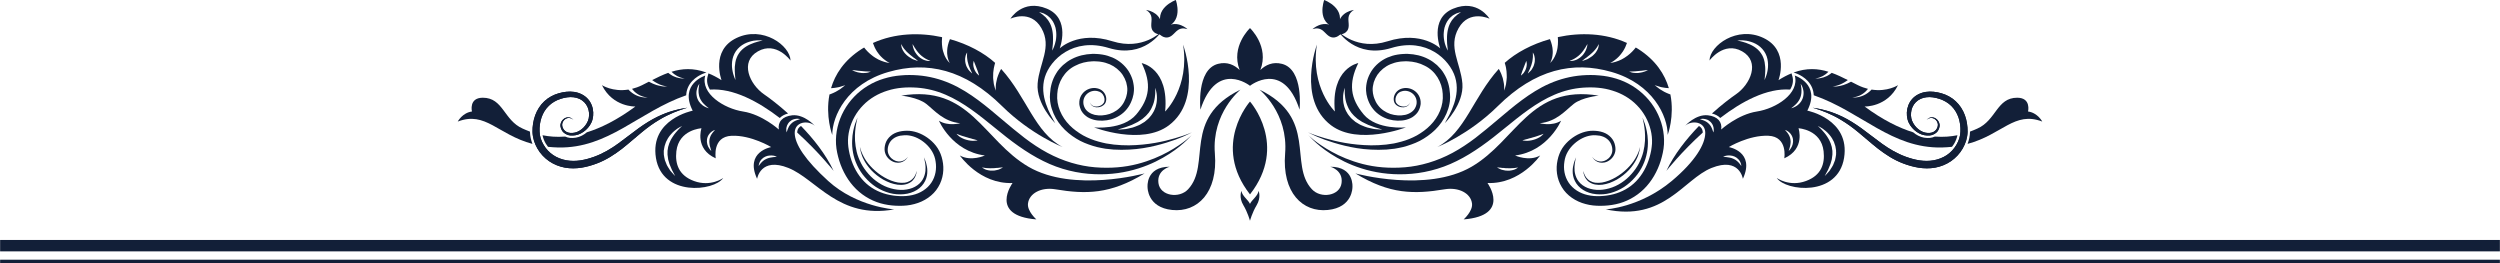 <?xml version="1.0" encoding="UTF-8"?>
<!DOCTYPE svg PUBLIC "-//W3C//DTD SVG 1.1//EN" "http://www.w3.org/Graphics/SVG/1.1/DTD/svg11.dtd">
<!-- Creator: CorelDRAW -->
<svg xmlns="http://www.w3.org/2000/svg" xml:space="preserve" width="48.898mm" height="5.152mm" version="1.1" style="shape-rendering:geometricPrecision; text-rendering:geometricPrecision; image-rendering:optimizeQuality; fill-rule:evenodd; clip-rule:evenodd"
viewBox="0 0 2049.3 215.94"
 xmlns:xlink="http://www.w3.org/1999/xlink"
 xmlns:xodm="http://www.corel.com/coreldraw/odm/2003">
 <defs>
  <style type="text/css">
   <![CDATA[
    .fil0 {fill:#121F38;fill-rule:nonzero}
   ]]>
  </style>
 </defs>
 <g id="Layer_x0020_1">
  <g id="_1717363602608">
   <path class="fil0" d="M1032.38 73.43c0,0 23.8,19.07 21.06,52.46 -2.62,32.08 14.4,48.33 34.99,46.25 20.55,-2.05 20.2,-18.65 20.2,-18.65 0,0 1.72,-16.81 -18.13,-16.81 0,0 10.61,2.73 9.22,13.36 -1.37,10.61 -16.98,13.01 -24.31,5.12 -19.23,-20.55 5.12,-58.25 -43.02,-81.73z"/>
   <path class="fil0" d="M1346.32 96.39c0,0 0.94,1.72 2.03,4.97 1.04,3.27 2.31,8.08 2.49,14.08 0.22,5.96 -0.81,13.12 -4.08,20.02 -1.63,3.43 -3.73,6.8 -6.39,9.79 -2.62,3.05 -5.65,5.78 -9.07,8.04 -3.45,2.2 -7.22,3.88 -11.14,4.95 -3.9,1.04 -7.93,1.33 -11.81,0.94 -3.83,-0.36 -7.54,-1.55 -10.57,-3.46 -3.07,-1.87 -5.43,-4.56 -6.8,-7.38 -1.4,-2.8 -1.83,-5.69 -1.81,-8.13 0.02,-2.46 0.43,-4.56 0.92,-6.21 0.43,-1.68 0.98,-2.92 1.33,-3.77 0.39,-0.81 0.57,-1.29 0.57,-1.29 0,0 -0.11,0.48 -0.36,1.37 -0.2,0.88 -0.5,2.18 -0.72,3.86 -0.24,1.65 -0.36,3.7 -0.16,5.96 0.24,2.28 0.92,4.77 2.31,7.13 1.4,2.31 3.52,4.38 6.28,5.84 2.68,1.49 5.96,2.28 9.35,2.53 3.4,0.24 6.97,-0.24 10.46,-1.22 3.47,-0.96 6.82,-2.51 9.94,-4.56 3.07,-1.99 5.89,-4.45 8.28,-7.2 2.44,-2.75 4.56,-5.69 6.14,-8.81 1.58,-3.09 2.8,-6.25 3.59,-9.39 0.77,-3.14 1.17,-6.19 1.35,-9.03 0.32,-5.71 -0.3,-10.52 -0.92,-13.86 -0.6,-3.33 -1.2,-5.18 -1.2,-5.18z"/>
   <path class="fil0" d="M1344.42 120.57c0,0 -0.02,0.27 -0.09,0.74 -0.09,0.48 -0.11,1.2 -0.32,2.1 -0.22,0.9 -0.48,1.99 -0.9,3.23 -0.39,1.22 -0.94,2.59 -1.68,3.99 -0.36,0.7 -0.77,1.44 -1.2,2.18 -0.43,0.72 -0.92,1.49 -1.46,2.22 -1.02,1.51 -2.25,3 -3.62,4.47 -1.37,1.44 -2.88,2.87 -4.56,4.16 -1.62,1.31 -3.4,2.49 -5.26,3.59 -1.85,1.02 -3.81,1.92 -5.78,2.68 -2.01,0.7 -4.06,1.2 -6.06,1.49 -2.03,0.24 -4.01,0.2 -5.87,-0.16 -1.87,-0.34 -3.52,-1.09 -4.9,-2.01 -1.37,-0.92 -2.33,-2.14 -3.03,-3.25 -0.67,-1.13 -1.09,-2.18 -1.33,-3.09 -0.36,-0.85 -0.36,-1.58 -0.45,-2.07 -0.07,-0.48 -0.11,-0.77 -0.11,-0.77 0,0 0.07,0.27 0.22,0.74 0.2,0.45 0.36,1.15 0.74,1.99 0.33,0.83 0.83,1.79 1.58,2.8 0.79,0.96 1.74,1.94 3.03,2.68 1.29,0.74 2.82,1.31 4.51,1.51 1.7,0.2 3.52,0.11 5.37,-0.16 3.7,-0.65 7.56,-2.16 11.08,-4.18 7.11,-4.04 12.96,-10.09 16.1,-15.39 0.41,-0.63 0.74,-1.31 1.06,-1.92 0.34,-0.61 0.65,-1.22 0.9,-1.81 0.57,-1.13 0.92,-2.14 1.22,-3 0.31,-0.85 0.45,-1.58 0.61,-2.03 0.1,-0.49 0.17,-0.73 0.17,-0.73z"/>
   <path class="fil0" d="M1072.31 108.55c0,0 1.22,0.54 3.55,1.42 2.33,0.9 5.82,2.03 10.27,3.36 8.91,2.62 21.99,5.62 37.79,5.82 1.99,-0.02 3.99,-0.09 6.04,-0.13 2.05,-0.11 4.09,-0.33 6.23,-0.48 2.1,-0.3 4.22,-0.61 6.43,-0.94 2.05,-0.5 4.16,-0.88 6.28,-1.53 2.14,-0.65 4.29,-1.22 6.39,-2.15 2.12,-0.79 4.12,-1.85 6.16,-2.9 3.99,-2.3 7.83,-5.01 11.09,-8.37 6.63,-6.68 10.94,-16 10.11,-25.69 -0.5,-9.57 -5.96,-18.83 -14.71,-23.05 -4.27,-2.28 -9.14,-3.43 -14.08,-3.64 -0.54,0 -1.31,-0.09 -1.7,-0.02l-2.01 0.09c-1.4,0 -2.49,0.22 -3.64,0.39 -2.28,0.33 -4.65,1.06 -6.8,1.96 -4.36,1.87 -8.04,4.92 -10.66,8.67 -1.27,1.94 -2.26,3.99 -2.94,6.12 -0.57,2.18 -1,4.4 -0.9,6.61 -0.02,0.54 0.11,1.06 0.16,1.61l0.09 0.81 0 0.09c0,-0.02 0.05,0.2 0,-0.02l0.07 0.24 0.09 0.45 0.41 1.81c0.18,0.54 0.34,0.98 0.5,1.51 0.7,1.96 1.72,3.99 3.05,5.67 2.51,3.43 6.21,5.8 10.13,7.17 4.04,1.27 8.15,1.58 12.19,0.74 3.43,-0.79 6.95,-2.92 8.31,-6.03 0.45,-0.74 0.63,-1.55 0.85,-2.37 0.02,-0.05 0.07,-0.27 0.05,-0.22l0.07 -0.34 0.07 -0.74c0.07,-0.45 0,-0.77 0.02,-1.15 -0.05,-1.61 -0.59,-3.18 -1.44,-4.49 -1.7,-2.66 -4.72,-4.25 -7.63,-4.38l-0.54 -0.02c-0.05,0 -0.36,0.02 -0.52,0.05 -0.4,0.05 -0.83,0.07 -1.11,0.11 -0.65,0.13 -1.31,0.32 -1.94,0.59 -1.2,0.54 -2.23,1.4 -2.92,2.46 -1.4,2.07 -1.72,4.77 -0.67,6.63 1.02,1.7 3.03,2.71 4.71,2.96 1.7,0.34 3.25,0.05 4.29,-0.54 1.11,-0.57 1.66,-1.4 2.03,-1.92 0.28,-0.59 0.41,-0.88 0.41,-0.88 0,0 -0.11,0.3 -0.36,0.92 -0.29,0.54 -0.79,1.46 -1.89,2.15 -1.04,0.72 -2.68,1.2 -4.56,1 -1.87,-0.18 -4.15,-0.94 -5.71,-3.16 -1.35,-2.21 -1.27,-5.42 0.32,-8.06 0.79,-1.35 1.99,-2.55 3.48,-3.34 0.77,-0.41 1.55,-0.72 2.46,-0.92 0.45,-0.16 0.83,-0.16 1.22,-0.22 0.24,-0.05 0.33,-0.07 0.67,-0.09l0.65 -0.02c3.62,-0.07 7.54,1.58 10.05,4.95 1.24,1.68 2.07,3.77 2.26,5.98 0.02,0.57 0.07,1.2 0.05,1.72l-0.05 0.72 -0.05 0.36c-0.02,0.29 -0.05,0.31 -0.09,0.48 -0.22,1.11 -0.43,2.24 -0.96,3.27 -0.39,1.11 -1.11,2.03 -1.76,3 -0.81,0.85 -1.55,1.81 -2.53,2.46 -1.83,1.55 -4.07,2.42 -6.54,3.14 -4.4,1.11 -9.46,0.94 -14.23,-0.39 -4.77,-1.44 -9.46,-4.22 -12.79,-8.44 -1.74,-2.12 -3.03,-4.45 -4.04,-7.09 -0.22,-0.63 -0.5,-1.37 -0.67,-1.99l-0.43 -1.79 -0.13 -0.45 -0.05 -0.24c-0.09,-0.28 -0.05,-0.16 -0.07,-0.24l-0.02 -0.16 -0.13 -1.04c-0.09,-0.67 -0.23,-1.37 -0.23,-2.07 -0.18,-2.83 0.26,-5.65 0.96,-8.39 0.79,-2.73 1.99,-5.32 3.5,-7.74 3.14,-4.79 7.74,-8.67 13.06,-10.99 2.68,-1.11 5.36,-1.99 8.31,-2.44 1.49,-0.2 2.98,-0.45 4.25,-0.48l1.99 -0.09c0.96,-0.09 1.51,0 2.26,0 5.69,0.22 11.49,1.49 16.65,4.22 2.62,1.29 4.99,3.07 7.22,5.01 2.1,2.05 4.12,4.22 5.58,6.8 3.14,4.97 4.67,10.77 5.01,16.48l0.09 1.94 0 0.48 0.05 0.26 0 0.27 -0.02 0.13 -0.07 1.09 -0.13 2.16 -0.34 2.12c-0.48,2.82 -1.42,5.47 -2.49,8.04 -2.23,5.1 -5.49,9.57 -9.26,13.27 -3.81,3.68 -8.11,6.68 -12.57,9.03 -2.26,1.06 -4.51,2.18 -6.84,2.92 -2.26,0.91 -4.6,1.49 -6.89,2.14 -2.28,0.59 -4.69,0.94 -6.93,1.37 -2.26,0.23 -4.31,0.52 -6.63,0.7 -2.23,0.09 -4.38,0.2 -6.5,0.2 -2.12,-0.02 -4.18,-0.09 -6.23,-0.16 -8.13,-0.39 -15.45,-1.72 -21.82,-3.27 -6.39,-1.55 -11.83,-3.32 -16.24,-4.9 -4.4,-1.58 -7.76,-3.14 -10.02,-4.2 -2.28,-1.06 -3.44,-1.72 -3.44,-1.72z"/>
   <path class="fil0" d="M1072.31 110.67c0,0 1.53,1.58 4.71,4.12 3.21,2.53 8.11,6.03 14.74,9.68 6.62,3.66 15.1,7.36 25.24,9.98 10.13,2.62 21.94,3.75 34.72,2.68 12.69,-1.06 26.13,-4.92 38.91,-11.79 6.41,-3.45 12.69,-7.61 18.83,-12.28 6.12,-4.69 12.21,-9.84 18.46,-15.1 6.25,-5.28 12.67,-10.75 19.64,-15.91 6.95,-5.1 14.45,-9.98 22.8,-13.6 8.35,-3.64 17.41,-6 26.68,-6.7 2.51,-0.13 4.31,-0.28 6.84,-0.26 2.44,-0.02 4.71,0.13 7.04,0.33 4.67,0.36 9.35,1.24 13.91,2.64 9.09,2.73 17.61,7.85 24.28,14.78 6.68,6.89 11.42,15.57 13.63,24.81 1.09,4.62 1.55,9.39 1.29,14.19 -0.11,1.2 -0.2,2.4 -0.36,3.59 -0.18,0.98 -0.36,2.16 -0.59,3.36 -0.48,2.23 -1.04,4.45 -1.72,6.63 -2.73,8.65 -7.31,16.8 -13.77,23.14 -6.45,6.37 -14.67,10.7 -23.04,12.46 -4.2,0.92 -8.39,1.31 -12.48,1.31 -4.06,0.05 -8.35,-0.36 -12.32,-1.46 -8,-2.05 -15.44,-6.95 -19.53,-13.93 -4.2,-6.89 -4.99,-15.04 -3.45,-21.99 0.34,-1.76 0.83,-3.34 1.51,-5.12 0.52,-1.35 1.46,-3.32 2.37,-4.69 1.89,-2.9 4.22,-5.32 6.7,-7.32 4.99,-4.01 10.79,-6.5 16.57,-6.97 5.56,-0.3 11.38,0.7 15.33,4.15 1.99,1.68 3.43,3.77 4.18,5.99 0.72,2.25 1.02,4.45 0.72,6.54 -0.79,4.4 -3.81,7.22 -6.62,8.53 -2.9,1.35 -5.82,1.13 -7.81,0.28 -1.94,-0.83 -3.05,-2.05 -3.7,-2.9 -0.34,-0.41 -0.57,-0.77 -0.72,-0.96 -0.16,-0.24 -0.22,-0.34 -0.22,-0.34 0,0 0.09,0.11 0.26,0.3 0.16,0.22 0.43,0.52 0.81,0.9 0.72,0.74 1.94,1.79 3.83,2.35 1.87,0.59 4.45,0.45 6.84,-0.98 2.33,-1.33 4.62,-4.07 4.86,-7.41 0.2,-3.4 -1.13,-7.43 -4.4,-9.88 -1.58,-1.29 -3.64,-2.1 -5.84,-2.57 -1.15,-0.2 -2.23,-0.3 -3.43,-0.36 -0.63,0 -1.27,0 -1.87,-0.02 -0.61,0.05 -1.22,0.11 -1.81,0.18 -4.86,0.65 -9.76,3.11 -13.86,6.82 -4.12,3.7 -7.32,8.74 -8.06,14.58 -1,5.87 0.07,12.25 3.5,17.33 3.4,5.1 9.09,8.72 15.67,10.16 3.32,0.74 6.64,1 10.31,0.83 3.59,-0.13 7.2,-0.63 10.68,-1.53 6.95,-1.79 13.49,-5.34 18.6,-10.63 5.12,-5.26 8.85,-12.12 10.99,-19.55 0.54,-1.85 1,-3.77 1.37,-5.69 0.11,-0.9 0.29,-1.81 0.41,-2.92 0.13,-0.91 0.2,-1.83 0.27,-2.75 0.18,-3.73 -0.18,-7.56 -1.13,-11.29 -1.81,-7.45 -5.73,-14.54 -11.22,-20.09 -5.42,-5.6 -12.4,-9.68 -20.02,-12.01 -3.79,-1.22 -7.74,-1.99 -11.76,-2.35 -2.01,-0.18 -4.09,-0.32 -6.03,-0.3 -1.81,-0.05 -4.36,0.11 -6.16,0.2 -8.13,0.57 -16.07,2.55 -23.52,5.75 -14.97,6.34 -27.95,17 -40.65,27.29 -12.64,10.4 -25.62,20.29 -39.59,27.13 -13.91,6.97 -28.53,10.27 -42,10.77 -13.41,0.59 -25.74,-1.46 -36.07,-4.74 -10.36,-3.25 -18.72,-7.72 -25.22,-11.9 -6.5,-4.16 -11.08,-8.15 -14.06,-10.97 -3.01,-2.86 -4.41,-4.53 -4.41,-4.53z"/>
   <path class="fil0" d="M1486.07 88.33c0,0 1.06,0.18 3.07,0.5 2.01,0.34 4.95,0.91 8.6,1.99 3.66,1.02 8.04,2.66 12.86,4.99 4.81,2.35 9.98,5.53 15.3,9.37 5.32,3.83 10.77,8.26 16.68,12.51 5.93,4.29 12.44,8.17 19.71,10.81 3.64,1.31 7.43,2.4 11.31,2.98 3.83,0.57 7.78,0.61 11.58,-0.09 3.79,-0.7 7.47,-2.1 10.68,-4.22 3.18,-2.16 5.93,-5.06 7.87,-8.42 1.99,-3.29 3.21,-7.13 3.32,-10.83 0.2,-3.99 -0.36,-7.94 -1.58,-11.62 -1.27,-3.64 -3.29,-6.93 -5.96,-9.53 -2.66,-2.62 -5.98,-4.49 -9.53,-5.67 -1.76,-0.59 -3.57,-1.02 -5.47,-1.29 -1.7,-0.24 -3.55,-0.31 -5.23,-0.09 -3.47,0.36 -6.63,1.83 -8.87,4.12 -2.28,2.28 -3.57,5.38 -3.83,8.53 -0.16,1.56 -0.09,3.16 0.22,4.69 0.27,1.33 0.9,2.77 1.63,4.06 1.49,2.57 3.62,4.69 5.96,6.06 1.17,0.7 2.42,1.22 3.66,1.51 1.31,0.27 2.53,0.39 3.75,0.31 2.37,-0.16 4.43,-1.29 5.56,-2.98 1.13,-1.68 1.53,-3.68 0.96,-5.26 -0.5,-1.66 -1.68,-2.86 -2.92,-3.49 -1.22,-0.65 -2.46,-0.7 -3.43,-0.45 -1.92,0.54 -2.62,1.58 -2.64,1.51 0.05,0.07 0.59,-1.02 2.53,-1.83 0.98,-0.36 2.4,-0.5 3.86,0.07 1.46,0.57 2.94,1.83 3.77,3.75 0.42,0.92 0.63,2.12 0.48,3.25 -0.18,1.17 -0.54,2.28 -1.2,3.38 -1.29,2.21 -3.93,3.81 -6.8,4.08 -1.4,0.16 -2.9,0.05 -4.34,-0.18 -1.51,-0.24 -2.98,-0.79 -4.4,-1.5 -2.8,-1.46 -5.38,-3.7 -7.34,-6.63 -0.96,-1.46 -1.74,-3.05 -2.24,-4.99 -0.45,-1.76 -0.59,-3.64 -0.54,-5.56 0.18,-3.81 1.55,-7.87 4.38,-11.03 2.8,-3.16 6.93,-5.15 11.2,-5.8 2.14,-0.29 4.27,-0.36 6.5,-0.11 2.05,0.22 4.2,0.63 6.28,1.24 4.18,1.2 8.33,3.34 11.68,6.5 3.38,3.11 5.96,7.17 7.56,11.51 1.58,4.34 2.28,9.03 2.21,13.63 -0.13,4.9 -1.65,9.57 -4.04,13.68 -2.4,4.14 -5.71,7.67 -9.61,10.36 -3.93,2.68 -8.42,4.45 -12.96,5.28 -4.6,0.81 -9.17,0.7 -13.58,0.02 -4.36,-0.7 -8.5,-1.92 -12.44,-3.4 -7.95,-2.96 -14.8,-7.54 -20.77,-12.14 -5.96,-4.65 -11.1,-9.39 -16.09,-13.41 -4.92,-4.1 -9.7,-7.5 -14.13,-10.13 -4.43,-2.71 -8.56,-4.65 -12.03,-6.1 -3.45,-1.42 -6.25,-2.37 -8.17,-2.98 -1.95,-0.62 -3,-0.94 -3,-0.94z"/>
   <path class="fil0" d="M1486.07 88.33c0,0 1.06,0.18 3.07,0.5 2.01,0.34 4.95,0.91 8.6,1.99 3.66,1.02 8.04,2.66 12.86,4.99 4.81,2.35 9.98,5.53 15.3,9.37 5.32,3.83 10.77,8.26 16.68,12.51 5.93,4.29 12.44,8.17 19.71,10.81 3.64,1.31 7.43,2.4 11.31,2.98 3.83,0.57 7.78,0.61 11.58,-0.09 3.79,-0.7 7.47,-2.1 10.68,-4.22 3.18,-2.16 5.93,-5.06 7.87,-8.42 1.99,-3.29 3.21,-7.13 3.32,-10.83 0.2,-3.99 -0.36,-7.94 -1.58,-11.62 -1.27,-3.64 -3.29,-6.93 -5.96,-9.53 -2.66,-2.62 -5.98,-4.49 -9.53,-5.67 -1.76,-0.59 -3.57,-1.02 -5.47,-1.29 -1.7,-0.24 -3.55,-0.31 -5.23,-0.09 -3.47,0.36 -6.63,1.83 -8.87,4.12 -2.28,2.28 -3.57,5.38 -3.83,8.53 -0.16,1.56 -0.09,3.16 0.22,4.69 0.27,1.33 0.9,2.77 1.63,4.06 1.49,2.57 3.62,4.69 5.96,6.06 1.17,0.7 2.42,1.22 3.66,1.51 1.31,0.27 2.53,0.39 3.75,0.31 2.37,-0.16 4.43,-1.29 5.56,-2.98 1.13,-1.68 1.53,-3.68 0.96,-5.26 -0.5,-1.66 -1.68,-2.86 -2.92,-3.49 -1.22,-0.65 -2.46,-0.7 -3.43,-0.45 -1.92,0.54 -2.62,1.58 -2.64,1.51 0.05,0.07 0.59,-1.02 2.53,-1.83 0.98,-0.36 2.4,-0.5 3.86,0.07 1.46,0.57 2.94,1.83 3.77,3.75 0.42,0.92 0.63,2.12 0.48,3.25 -0.18,1.17 -0.54,2.28 -1.2,3.38 -1.29,2.21 -3.93,3.81 -6.8,4.08 -1.4,0.16 -2.9,0.05 -4.34,-0.18 -1.51,-0.24 -2.98,-0.79 -4.4,-1.5 -2.8,-1.46 -5.38,-3.7 -7.34,-6.63 -0.96,-1.46 -1.74,-3.05 -2.24,-4.99 -0.45,-1.76 -0.59,-3.64 -0.54,-5.56 0.18,-3.81 1.55,-7.87 4.38,-11.03 2.8,-3.16 6.93,-5.15 11.2,-5.8 2.14,-0.29 4.27,-0.36 6.5,-0.11 2.05,0.22 4.2,0.63 6.28,1.24 4.18,1.2 8.33,3.34 11.68,6.5 3.38,3.11 5.96,7.17 7.56,11.51 1.58,4.34 2.28,9.03 2.21,13.63 -0.13,4.9 -1.65,9.57 -4.04,13.68 -2.4,4.14 -5.71,7.67 -9.61,10.36 -3.93,2.68 -8.42,4.45 -12.96,5.28 -4.6,0.81 -9.17,0.7 -13.58,0.02 -4.36,-0.7 -8.5,-1.92 -12.44,-3.4 -7.95,-2.96 -14.8,-7.54 -20.77,-12.14 -5.96,-4.65 -11.1,-9.39 -16.09,-13.41 -4.92,-4.1 -9.7,-7.5 -14.13,-10.13 -4.43,-2.71 -8.56,-4.65 -12.03,-6.1 -3.45,-1.42 -6.25,-2.37 -8.17,-2.98 -1.95,-0.62 -3,-0.94 -3,-0.94z"/>
   <path class="fil0" d="M1085.47 0c0,0 -7.26,19.37 10.72,23.12 8.71,-16.15 -10.72,-23.12 -10.72,-23.12z"/>
   <path class="fil0" d="M1101.81 19.3c1.58,3.36 0.09,7.36 -3.27,8.91 -3.38,1.58 -7.34,0.11 -8.94,-3.27 -1.55,-3.36 -0.09,-7.36 3.27,-8.91 3.38,-1.58 7.38,-0.12 8.94,3.27z"/>
   <path class="fil0" d="M1098.54 28.22c0,0 6.82,-0.18 7.04,-7.06 0.16,-4.56 -2.1,-8.98 4.29,-13.02 0,0 -11.01,1.22 -12.6,11.24 -0.36,2.2 -0.21,5.52 1.27,8.83z"/>
   <path class="fil0" d="M1098.54 28.22c0,0 -4.56,5.12 -9.94,0.83 -3.59,-2.86 -5.51,-7.43 -12.73,-5.15 0,0 8.06,-7.61 16.77,-2.35 1.89,1.16 4.31,3.38 5.9,6.67z"/>
   <path class="fil0" d="M1392.71 103.28c-10.18,10.52 -20.27,23.16 -26.7,36.79 0,0 12.14,-15.39 29.82,-31.38 -0.06,-3.09 -1.68,-4.62 -3.12,-5.41z"/>
   <path class="fil0" d="M1662.5 91.4c0,0 2.73,-11.29 -8.91,-11.29 -16.8,0 -17.15,18.51 -32.76,25.35 -1.61,0.72 -3.62,1.58 -5.93,2.44 0,0.07 0,0.13 0,0.22 -0.07,3.32 -0.74,6.63 -1.99,9.85 28.49,-7.65 38.33,-27.09 61.24,-18.31 0.01,0 -3.76,-7.21 -11.65,-8.26z"/>
   <path class="fil0" d="M1608.91 109.84c-0.41,3.27 -1.5,6.68 -3.27,9.72 0.74,-0.13 1.49,-0.24 2.2,-0.39 1.62,-3.21 2.57,-6.5 2.84,-9.85 -0.54,0.17 -1.15,0.36 -1.76,0.52z"/>
   <path class="fil0" d="M1486.85 78.11c39.01,13.56 63.7,43.72 105.05,42.8 2.88,-0.09 5.62,-0.27 8.22,-0.54 0.67,-0.85 1.31,-1.72 1.85,-2.64 1.27,-2.18 2.16,-4.53 2.64,-6.86 -5.26,1.06 -11.42,1.65 -18.55,1.09 -1.22,0.57 -2.55,0.94 -3.93,1.09 -1.44,0.16 -3.14,0.09 -4.88,-0.2 -1.58,-0.24 -3.27,-0.81 -4.97,-1.7 -1.44,-0.72 -2.75,-1.65 -3.97,-2.68 -11.55,-3.57 -24.81,-10.09 -39.84,-21.15 0,0 18.51,0.67 27.42,-17.5 0,0 -8.76,5.71 -21.69,3.62 -0.2,0.22 -0.39,0.41 -0.65,0.67 -1.33,1.35 -3.34,2.9 -5.58,3.97 -0.54,0.28 -1.13,0.48 -1.7,0.7 -0.57,0.24 -1.15,0.36 -1.68,0.54 -0.57,0.16 -1.11,0.22 -1.61,0.33 -0.5,0.13 -1,0.16 -1.44,0.2 -0.92,0.13 -1.63,0.09 -2.18,0.09 -0.52,0 -0.83,0 -0.83,0 0,0 0.28,-0.05 0.83,-0.13 0.5,-0.07 1.22,-0.18 2.07,-0.41 0.45,-0.13 0.9,-0.22 1.37,-0.43 0.45,-0.18 0.98,-0.31 1.49,-0.57 0.45,-0.24 0.96,-0.43 1.46,-0.74 0.5,-0.31 0.98,-0.57 1.46,-0.92 1.7,-1.15 3.09,-2.62 4.08,-3.88 -2.64,-0.67 -5.41,-1.62 -8.28,-3.03 -1.87,-0.92 -3.75,-1.87 -5.65,-2.86 -0.13,0.09 -0.24,0.18 -0.36,0.22 -0.77,0.45 -1.7,0.83 -2.66,1.31 -0.45,0.23 -1.02,0.41 -1.55,0.61 -0.54,0.2 -1.04,0.41 -1.58,0.59 -0.57,0.16 -1.11,0.3 -1.65,0.43 -0.54,0.16 -1.04,0.32 -1.6,0.36 -0.52,0.09 -1.04,0.18 -1.51,0.27 -0.5,0.05 -0.94,0.18 -1.4,0.13 -1.65,-0.05 -2.8,-0.05 -2.8,-0.05 0,0 1.11,-0.18 2.75,-0.43 0.41,-0.05 0.81,-0.24 1.29,-0.36 0.41,-0.13 0.92,-0.33 1.37,-0.45 0.5,-0.13 0.98,-0.41 1.46,-0.63 0.5,-0.22 0.98,-0.45 1.46,-0.7 0.5,-0.24 0.94,-0.54 1.42,-0.79 0.43,-0.33 0.92,-0.54 1.31,-0.83 0.52,-0.36 0.98,-0.67 1.44,-1 -4.34,-2.18 -8.67,-4.31 -13.21,-5.93l0 0c-0.32,0.29 -0.7,0.54 -1.06,0.83 -0.41,0.29 -0.79,0.61 -1.24,0.85 -0.43,0.27 -0.92,0.52 -1.4,0.81 -0.45,0.29 -1,0.41 -1.51,0.63 -0.48,0.2 -1,0.41 -1.49,0.61 -0.52,0.11 -1,0.24 -1.53,0.36 -0.45,0.11 -0.94,0.22 -1.37,0.32 -0.45,0.11 -0.9,0.11 -1.29,0.16 -1.58,0.13 -2.62,0.24 -2.62,0.24 0,0 1.02,-0.3 2.51,-0.7 0.36,-0.13 0.79,-0.18 1.2,-0.36 0.41,-0.18 0.81,-0.36 1.27,-0.57 0.43,-0.2 0.88,-0.41 1.35,-0.61 0.39,-0.29 0.83,-0.54 1.29,-0.83 0.39,-0.29 0.85,-0.48 1.2,-0.83 0.36,-0.31 0.74,-0.63 1.09,-0.94 0.36,-0.27 0.63,-0.59 0.92,-0.85 -8.56,-2.68 -17.83,-3.32 -28.62,0.63l1.64 0.52c0.41,0.13 10,3.25 13.62,12.01 0.78,1.96 1.22,3.99 1.31,6.12z"/>
   <path class="fil0" d="M1024.64 83.25c0,0 -31.65,35.57 0,76.11 31.65,-40.54 0,-76.11 0,-76.11z"/>
   <path class="fil0" d="M1050.86 52.35c-7.63,-1.96 -13.49,0.98 -17.72,5.03 7.52,-19.35 -8.5,-34.35 -8.5,-34.35 0,0 -16,14.99 -8.48,34.35 -4.22,-4.06 -10.11,-7 -17.72,-5.03 -18.01,4.65 -14.43,37.53 -14.43,37.53 13.39,-41.13 40.63,-19.55 40.63,-19.55 0,0 27.27,-21.58 40.63,19.55 0,0 3.59,-32.89 -14.4,-37.53z"/>
   <path class="fil0" d="M1117.86 93.82c-10.94,-13.03 -12.67,-25.24 -4.43,-42.11 0,0 -22.64,4.06 -19.21,39.68 0,0 -20.23,-19.5 -14.74,-54.81 0,0 -16.5,44.9 11.64,66.14 22.25,16.78 61.35,1.7 61.35,1.7 0,0 -23.64,2.42 -34.63,-10.6zm12.99 12.32c-0.72,-0.05 -1.6,-0.11 -2.64,-0.2 -1,-0.07 -2.18,-0.16 -3.38,-0.48 -1.24,-0.27 -2.57,-0.57 -3.99,-0.92 -1.42,-0.39 -2.8,-1.02 -4.29,-1.62 -1.52,-0.52 -2.92,-1.49 -4.38,-2.35l-1.11 -0.67 -0.96 -0.83 -2.01 -1.68c-0.67,-0.54 -1.15,-1.31 -1.74,-1.96 -0.54,-0.7 -1.15,-1.29 -1.58,-2.05 -0.45,-0.74 -0.88,-1.49 -1.29,-2.23 -0.45,-0.72 -0.67,-1.55 -1,-2.28 -0.67,-1.49 -0.88,-3.07 -1.24,-4.49 -0.16,-1.49 -0.36,-2.87 -0.28,-4.16 -0.07,-1.27 0.13,-2.42 0.22,-3.47 0.16,-1.01 0.33,-1.89 0.52,-2.59 0.18,-0.72 0.36,-1.27 0.52,-1.63 0.13,-0.36 0.2,-0.54 0.2,-0.54 0,0 -0.09,0.85 -0.11,2.26 -0.02,1.44 0,3.49 0.39,5.87 0.11,1.17 0.5,2.44 0.79,3.75 0.48,1.29 0.81,2.68 1.51,3.97 0.34,0.63 0.57,1.37 1,1.99 0.41,0.61 0.83,1.22 1.24,1.89 0.34,0.67 0.94,1.17 1.44,1.79 0.52,0.54 0.96,1.2 1.56,1.68l1.74 1.54 0.88 0.77 0.96 0.63c1.35,0.79 2.51,1.81 3.9,2.37 1.37,0.61 2.62,1.37 3.9,1.89 1.31,0.43 2.53,0.94 3.66,1.35 1.13,0.5 2.23,0.79 3.18,1.06 0.96,0.28 1.79,0.54 2.46,0.74 1.42,0.45 2.18,0.72 2.18,0.72 0,0 -0.81,-0.03 -2.25,-0.11z"/>
   <path class="fil0" d="M1191.22 7.1c-19.88,8.24 -10.61,32.57 -10.61,32.57 0,0 -15.08,-14.74 -43.2,-5.82 -24.81,7.87 -40.11,-7.87 -40.11,-7.87 0,0 14.08,22.25 43.18,13.36 29.16,-8.91 47.9,9.64 52.3,23.8 4.86,15.67 -4.31,30.36 -8.44,37.88 0,0 15.8,-15.76 14.43,-32.56 -1.4,-16.79 -12.01,-29.82 -3.09,-45.42 8.89,-15.58 25.37,-7.69 25.37,-7.69 0,0 -9.95,-16.48 -29.83,-8.24zm5.1 3.74c-0.4,0.3 -0.9,0.65 -1.51,1.04 -0.54,0.39 -1.09,1 -1.72,1.51 -0.31,0.3 -0.65,0.57 -0.96,0.88 -0.29,0.36 -0.59,0.72 -0.9,1.09 -0.29,0.34 -0.61,0.72 -0.94,1.09 -0.26,0.41 -0.52,0.83 -0.79,1.27 -0.24,0.43 -0.57,0.83 -0.77,1.33 -0.2,0.48 -0.41,0.96 -0.65,1.42 -0.52,0.91 -0.65,2.05 -1,3.05 -0.24,1.06 -0.54,2.14 -0.63,3.21 -0.09,1.09 -0.28,2.14 -0.28,3.18 -0.13,2.1 0,4.07 0.07,5.82 0.29,3.43 0.61,5.78 0.61,5.78 0,0 -1.31,-2.03 -2.33,-5.47 -0.22,-0.88 -0.52,-1.83 -0.65,-2.84 -0.18,-1.02 -0.39,-2.12 -0.41,-3.25 -0.07,-1.15 -0.05,-2.33 0.07,-3.55 0.07,-1.2 0.34,-2.42 0.57,-3.64l0.59 -1.79c0.18,-0.61 0.41,-1.17 0.72,-1.72 0.5,-1.11 1.15,-2.18 1.89,-3.09 0.36,-0.43 0.7,-0.92 1.06,-1.33 0.41,-0.38 0.83,-0.72 1.24,-1.09 0.41,-0.34 0.81,-0.7 1.17,-1 0.43,-0.29 0.85,-0.5 1.27,-0.74 0.81,-0.43 1.51,-0.88 2.23,-1.13 0.67,-0.24 1.29,-0.41 1.81,-0.54 1,-0.29 1.56,-0.42 1.56,-0.42 0,0 -0.48,0.34 -1.32,0.94z"/>
   <path class="fil0" d="M1369.3 77.41c-0.3,-0.11 -0.61,-0.2 -0.92,-0.31 -0.72,-0.31 -1.44,-0.59 -2.16,-0.9 -0.67,-0.31 -1.37,-0.59 -2.03,-0.98 -0.61,-0.36 -1.24,-0.74 -1.83,-1.09 -0.61,-0.36 -1.2,-0.65 -1.7,-1.02 -0.52,-0.39 -0.98,-0.77 -1.42,-1.06 -1.7,-1.33 -2.82,-2.22 -2.82,-2.22 0,0 1.35,0.43 3.38,1.04 0.5,0.16 1.04,0.33 1.61,0.5 0.59,0.16 1.22,0.22 1.85,0.34 0.65,0.11 1.31,0.2 1.96,0.32 0.65,0.13 1.33,0.13 2.03,0.18 0.24,0.02 0.5,0.05 0.77,0.05 -3.32,-11.18 -10.59,-22.91 -25.33,-32.26 -0.59,-0.39 -1.17,-0.7 -1.79,-1.06 -1.74,2.26 -4.08,4.74 -6.78,6.73 -0.79,0.63 -1.63,1.17 -2.46,1.7 -0.81,0.54 -1.68,0.96 -2.49,1.42 -0.79,0.43 -1.63,0.74 -2.4,1.06 -0.77,0.32 -1.51,0.57 -2.21,0.77 -1.37,0.45 -2.53,0.65 -3.34,0.81 -0.81,0.16 -1.27,0.22 -1.27,0.22 0,0 0.41,-0.22 1.11,-0.63 0.7,-0.39 1.7,-0.98 2.76,-1.83 0.54,-0.39 1.13,-0.85 1.68,-1.37 0.57,-0.52 1.17,-1.02 1.72,-1.65 0.54,-0.63 1.13,-1.22 1.63,-1.94 0.54,-0.65 1.06,-1.33 1.51,-2.07 1.54,-2.35 2.62,-4.81 3.32,-6.95 -17.96,-8.13 -38.28,-8.76 -56.7,-4.77 0.09,1.11 0.2,2.31 0.16,3.57 0.02,1.7 -0.13,3.5 -0.41,5.3 -0.2,0.88 -0.29,1.79 -0.57,2.62 -0.22,0.85 -0.43,1.68 -0.79,2.44 -0.3,0.79 -0.59,1.53 -0.96,2.18 -0.36,0.65 -0.67,1.31 -1.04,1.83 -0.36,0.52 -0.74,1 -1.02,1.46 -0.34,0.36 -0.63,0.72 -0.9,0.98 -0.48,0.57 -0.79,0.85 -0.79,0.85 0,0 0.18,-0.36 0.5,-1.02 0.16,-0.34 0.32,-0.74 0.54,-1.2 0.13,-0.45 0.29,-1 0.45,-1.58 0.22,-0.57 0.28,-1.24 0.43,-1.92 0.13,-0.65 0.2,-1.37 0.22,-2.14 0.09,-0.72 0.02,-1.49 0.02,-2.25 0,-0.79 -0.16,-1.56 -0.22,-2.33 -0.24,-1.55 -0.59,-3.03 -1.04,-4.43 -0.3,-1 -0.65,-1.92 -1,-2.73 -14.78,4.12 -27.9,11.16 -37.07,19.44 0.24,0.63 0.36,1.33 0.57,2.05 0.18,0.74 0.43,1.51 0.52,2.35 0.11,0.81 0.22,1.65 0.36,2.51 0.13,0.85 0.13,1.74 0.16,2.62 0.02,0.85 0.02,1.72 0.05,2.55 0,0.85 -0.18,1.68 -0.24,2.49 -0.09,0.79 -0.18,1.55 -0.29,2.26 -0.02,0.72 -0.27,1.37 -0.41,1.96 -0.65,2.4 -1.06,4.01 -1.06,4.01 0,0 -0.09,-1.63 -0.2,-4.08 -0.07,-0.61 -0.02,-1.24 -0.2,-1.94 -0.16,-0.67 -0.31,-1.37 -0.43,-2.1 -0.18,-0.72 -0.26,-1.49 -0.48,-2.23 -0.29,-0.72 -0.52,-1.44 -0.79,-2.18 -0.24,-0.72 -0.48,-1.46 -0.85,-2.14 -0.32,-0.65 -0.65,-1.33 -0.93,-1.99 -0.2,-0.41 -0.43,-0.79 -0.67,-1.15 -21.22,23.47 -27.5,52.07 -50.45,64.06 0,0 25.89,-10.07 49.68,-33.59 30.51,-30.16 61.51,-37.12 93.2,-27.99 33.98,9.8 46.03,36.18 46.03,51.58 0.04,0.03 5.75,-15.26 2.23,-33.15zm-117.9 -23.16c-0.11,0.79 -0.36,1.58 -0.63,2.4 -0.31,0.79 -0.67,1.53 -1.13,2.2 -0.39,0.67 -0.83,1.27 -1.31,1.7 -0.88,0.91 -1.58,1.4 -1.58,1.4 0,0 0.13,-0.85 0.57,-1.99 0.24,-0.57 0.43,-1.24 0.67,-1.94 0.29,-0.67 0.59,-1.37 0.83,-2.12 0.32,-0.72 0.54,-1.44 0.83,-2.14 0.28,-0.67 0.45,-1.31 0.72,-1.85 0.41,-1.13 0.77,-1.96 0.77,-1.96 0,0 0.07,0.2 0.18,0.57 0.11,0.39 0.18,0.9 0.24,1.55 -0,0.65 0.01,1.41 -0.16,2.2zm6.69 -3.61c-0.05,0.59 -0.27,1.15 -0.39,1.76 -0.18,0.59 -0.31,1.17 -0.54,1.72 -0.23,0.54 -0.54,1.06 -0.81,1.58 -0.29,0.5 -0.54,0.98 -0.83,1.4 -0.27,0.45 -0.63,0.79 -0.96,1.11 -1.22,1.33 -2.16,2.05 -2.16,2.05 0,0 0.41,-1.17 1.17,-2.68 0.18,-0.36 0.41,-0.79 0.61,-1.22 0.16,-0.45 0.33,-0.94 0.52,-1.42 0.18,-0.48 0.34,-0.98 0.59,-1.49 0.18,-0.5 0.29,-1.04 0.43,-1.58 0.11,-0.52 0.32,-1.04 0.41,-1.58 0.05,-0.52 0.16,-1.02 0.22,-1.54 0.13,-0.5 0.16,-1.01 0.18,-1.46 0,-0.48 0.09,-0.94 0.07,-1.37 0,-0.83 0.02,-1.55 -0.05,-2.07 0,-0.5 -0.05,-0.81 -0.05,-0.81 0,0 0.2,0.24 0.43,0.67 0.13,0.27 0.32,0.52 0.43,0.88 0.11,0.36 0.27,0.74 0.41,1.17 0.13,0.45 0.2,0.93 0.27,1.44 0.09,0.52 0.18,1.09 0.13,1.65 0,0.58 0,1.19 -0.08,1.8zm35.28 -2.21c-0.57,0.36 -1.17,0.57 -1.74,0.79 -0.54,0.24 -1.11,0.36 -1.61,0.48 -1,0.26 -1.89,0.29 -2.46,0.29 -0.63,0 -0.94,-0.02 -0.94,-0.02 0,0 0.28,-0.13 0.83,-0.39 0.29,-0.09 0.59,-0.22 0.96,-0.39 0.36,-0.16 0.77,-0.36 1.2,-0.59 0.45,-0.22 0.92,-0.45 1.37,-0.74 0.45,-0.33 0.96,-0.59 1.44,-0.96 0.48,-0.31 0.98,-0.67 1.44,-1.09 0.5,-0.39 0.96,-0.83 1.4,-1.27 0.91,-0.88 1.7,-1.87 2.44,-2.82 0.72,-0.98 1.35,-1.92 1.85,-2.73 1.06,-1.68 1.7,-2.9 1.7,-2.9 0,0 0.05,1.4 -0.63,3.36 -0.29,1.01 -0.77,2.12 -1.44,3.27 -0.32,0.54 -0.67,1.11 -1.11,1.65 -0.43,0.54 -0.85,1.11 -1.37,1.58 -1.01,0.97 -2.14,1.86 -3.32,2.45zm17.17 -11.44c0,0.29 -0.02,0.65 -0.13,1.02 -0.09,0.39 -0.13,0.85 -0.32,1.33 -0.18,0.45 -0.39,0.96 -0.63,1.49 -0.22,0.52 -0.57,0.98 -0.93,1.53 -0.36,0.48 -0.65,1.11 -1.13,1.51 -0.45,0.48 -0.93,0.94 -1.4,1.42 -0.45,0.43 -0.96,0.88 -1.51,1.2 -0.52,0.39 -1.09,0.72 -1.58,1.04 -0.5,0.33 -1,0.67 -1.51,0.9 -0.52,0.2 -1,0.39 -1.46,0.57 -1.83,0.72 -3.05,0.98 -3.05,0.98 0,0 0.96,-0.91 2.46,-2.01 0.36,-0.27 0.79,-0.59 1.24,-0.85 0.43,-0.31 0.81,-0.72 1.29,-1.06 0.43,-0.36 0.9,-0.74 1.37,-1.09 0.5,-0.36 0.94,-0.77 1.37,-1.2 0.41,-0.43 0.88,-0.83 1.31,-1.22 0.45,-0.39 0.79,-0.88 1.17,-1.27 0.31,-0.45 0.79,-0.81 1.04,-1.24 0.28,-0.43 0.59,-0.83 0.88,-1.2 0.26,-0.38 0.43,-0.74 0.63,-1.04 0.24,-0.34 0.36,-0.63 0.5,-0.88 0.22,-0.48 0.36,-0.81 0.36,-0.81 0,0 0.04,0.29 0.04,0.88zm38.06 21.53c-1.4,0.54 -3.34,1.04 -5.32,1.27 -1,0.02 -2.01,0.18 -2.94,0.02 -0.94,-0.09 -1.79,-0.11 -2.53,-0.33 -1.46,-0.41 -2.37,-0.77 -2.37,-0.77 0,0 1,-0.11 2.46,-0.13 0.72,0.02 1.55,-0.09 2.44,-0.11 0.88,-0.02 1.83,-0.18 2.8,-0.27 0.48,0 0.94,-0.07 1.42,-0.13 0.48,-0.05 0.94,-0.11 1.4,-0.11 0.88,-0.18 1.72,-0.2 2.46,-0.33 0.7,-0.05 1.33,-0.11 1.76,-0.18 0.41,-0.05 0.67,-0.05 0.67,-0.05 0,0 -0.85,0.57 -2.25,1.12z"/>
   <path class="fil0" d="M1310.5 78.4c-56.21,-9.24 -67.2,36.68 -104.2,58.28 -37.01,21.58 -95.26,5.47 -95.26,5.47 28.1,17.15 48.15,17.22 73.32,13.01 11.35,-1.85 21.28,3.23 22.3,11.69 0.77,6.28 -6.86,13.01 -6.86,13.01 39.08,-3.07 19.55,-29.82 19.55,-29.82 27.09,1.02 43.18,-22.58 43.18,-22.58 -9.26,5.21 -20.56,0 -20.56,0 27.02,-3.43 37.7,-28.49 37.7,-28.49 -7.54,4.79 -17.48,2.05 -17.48,2.05 13.68,-1.35 20.9,-10.29 27.74,-15.76 6.84,-5.49 20.57,-6.86 20.57,-6.86zm-66.93 59.01c0.48,-0.09 0.79,-0.13 0.79,-0.13 0,0 -0.18,0.22 -0.61,0.5 -0.39,0.33 -1,0.63 -1.79,1.04 -0.81,0.29 -1.76,0.7 -2.82,0.83 -0.54,0.07 -1.09,0.22 -1.65,0.24 -0.57,0.02 -1.13,0.02 -1.7,0.02 -0.57,-0.02 -1.15,-0.02 -1.72,-0.09 -0.54,-0.11 -1.09,-0.24 -1.6,-0.34 -0.54,-0.11 -1.02,-0.24 -1.49,-0.34 -0.5,-0.18 -0.91,-0.34 -1.29,-0.52 -1.58,-0.72 -2.51,-1.33 -2.51,-1.33 0,0 1.2,-0.02 2.8,0.18 0.41,0.05 0.83,0.11 1.31,0.18 0.45,0.02 0.96,0.02 1.44,0.05 0.5,0.07 1.02,0.09 1.53,0.18 0.52,0.05 1.04,0.02 1.56,0.02 0.52,0 1.04,0.05 1.58,0.07 0.52,-0.07 1.02,-0.07 1.51,-0.07 0.5,0 1,0 1.44,-0.07 0.43,-0.07 0.9,-0.09 1.29,-0.11 0.75,-0.14 1.49,-0.21 1.92,-0.29zm18.99 -26.69c1.6,-0.59 2.71,-1.02 2.71,-1.02 0,0 -0.18,0.26 -0.52,0.63 -0.33,0.39 -0.9,0.9 -1.61,1.44 -0.72,0.5 -1.6,1.13 -2.62,1.55 -0.48,0.24 -1,0.5 -1.58,0.7 -0.54,0.18 -1.11,0.36 -1.65,0.54 -1.13,0.36 -2.28,0.57 -3.4,0.72 -1.09,0.16 -2.12,0.2 -3,0.13 -1.76,-0.07 -2.92,-0.29 -2.92,-0.29 0,0 1.11,-0.45 2.77,-0.88 0.43,-0.11 0.85,-0.22 1.35,-0.33 0.45,-0.16 0.96,-0.31 1.46,-0.45 0.52,-0.13 1.02,-0.28 1.58,-0.39 0.52,-0.13 1.06,-0.33 1.61,-0.5 1.09,-0.24 2.12,-0.59 3.14,-0.94 0.98,-0.27 1.84,-0.69 2.68,-0.93z"/>
   <path class="fil0" d="M1481.53 90.73c11.31,-21.92 -10.27,-28.79 -10.27,-28.79 4.1,14.78 -15.44,27.07 -31.06,29.47 -15.64,2.42 -29.27,14.76 -29.27,14.76 1,-6.14 -2.94,-10.81 -10.97,-11.66 -9.96,-1.02 -18.53,8.56 -18.53,8.56 5.49,-4.77 16.45,-3.4 16.45,5.84 0,9.26 -8.11,23.21 -27.44,39.43 -26.05,21.82 -54.13,23.3 -54.13,23.3 47.73,10.2 63.75,-24.69 86.72,-33.96 22.97,-9.22 25.69,8.91 25.69,8.91 10.29,-22.27 -11.55,-26.03 -11.55,-26.03 0,0 16.34,-9.94 32.48,-9.26 16.09,0.67 13.01,18.49 13.01,18.49 17.46,-7.87 11.66,-24.65 11.66,-24.65 0,0 18.55,1 20.57,18.85 1.2,10.52 -2.07,19.88 -14.47,24.4 -13.66,5.03 -23.93,-2.49 -23.93,-2.49 7.54,10.97 50.02,15.44 55.19,-16.45 5.14,-31.86 -30.15,-38.75 -30.15,-38.75zm-76.83 17.09c-0.07,0.48 -0.13,0.77 -0.13,0.77 0,0 -0.11,-0.29 -0.29,-0.72 -0.18,-0.48 -0.31,-1.13 -0.65,-1.85 -0.16,-0.36 -0.28,-0.79 -0.48,-1.15 -0.22,-0.41 -0.41,-0.79 -0.63,-1.24 -0.27,-0.36 -0.52,-0.77 -0.81,-1.17 -0.32,-0.34 -0.57,-0.74 -0.96,-1.06 -0.63,-0.72 -1.49,-1.22 -2.26,-1.74 -0.43,-0.2 -0.81,-0.48 -1.22,-0.63 -0.39,-0.18 -0.79,-0.32 -1.13,-0.45 -1.49,-0.57 -2.59,-0.85 -2.59,-0.85 0,0 1.09,-0.41 2.8,-0.32 0.9,0.05 1.89,0.26 2.94,0.63 0.5,0.24 1.06,0.41 1.53,0.79 0.5,0.34 0.98,0.72 1.4,1.13 0.48,0.41 0.77,0.93 1.15,1.42 0.36,0.45 0.54,1.02 0.81,1.51 0.22,0.52 0.32,1.06 0.45,1.52 0.13,0.5 0.13,0.98 0.18,1.4 0.13,0.83 -0.03,1.57 -0.09,2.05zm13.78 19.68c0.59,0.05 1.15,0.13 1.74,0.26 0.59,0.22 1.2,0.36 1.79,0.63 1.13,0.52 2.18,1.27 2.96,2.14 0.43,0.36 0.74,0.92 1.04,1.31 0.32,0.43 0.52,0.9 0.7,1.33 0.16,0.41 0.34,0.79 0.43,1.15 0.07,0.34 0.13,0.67 0.2,0.94 0.07,0.5 0.11,0.79 0.11,0.79 0,0 -0.2,-0.22 -0.5,-0.63 -0.16,-0.2 -0.32,-0.48 -0.52,-0.74 -0.18,-0.28 -0.48,-0.54 -0.72,-0.88 -0.28,-0.32 -0.54,-0.67 -0.9,-0.98 -0.34,-0.33 -0.65,-0.67 -1.09,-0.96 -0.36,-0.31 -0.79,-0.61 -1.22,-0.88 -0.43,-0.29 -0.9,-0.5 -1.37,-0.72 -0.43,-0.26 -0.98,-0.36 -1.44,-0.59 -0.52,-0.09 -1,-0.31 -1.51,-0.41 -0.98,-0.22 -1.94,-0.36 -2.77,-0.45 -1.65,-0.24 -2.87,-0.29 -2.87,-0.29 0,0 1.04,-0.61 2.83,-0.94 0.9,-0.14 1.98,-0.23 3.11,-0.09zm51.08 -9.33c-0.16,0.59 -0.38,1.15 -0.59,1.7 -0.24,0.5 -0.48,0.96 -0.74,1.4 -0.43,0.88 -1.02,1.44 -1.4,1.89 -0.34,0.39 -0.54,0.63 -0.54,0.63 0,0 0.05,-0.3 0.2,-0.83 0.16,-0.54 0.5,-1.27 0.67,-2.18 0.09,-0.43 0.23,-0.92 0.36,-1.4 0.07,-0.5 0.13,-1.04 0.23,-1.55 0.09,-0.54 0.05,-1.11 0.13,-1.65 -0.02,-0.57 -0.07,-1.13 -0.16,-1.68 -0.11,-0.54 -0.16,-1.11 -0.34,-1.61 -0.16,-0.57 -0.36,-1.06 -0.59,-1.53 -0.48,-0.96 -1.02,-1.85 -1.58,-2.55 -0.54,-0.72 -1.04,-1.31 -1.42,-1.7 -0.36,-0.39 -0.63,-0.61 -0.63,-0.61 0,0 1.31,0.26 2.9,1.46 0.39,0.3 0.79,0.65 1.17,1.06 0.39,0.41 0.81,0.9 1.13,1.44 0.32,0.54 0.67,1.11 0.88,1.74 0.31,0.63 0.36,1.31 0.54,1.99 0.07,0.7 0.09,1.4 0.07,2.05 -0.07,0.66 -0.16,1.32 -0.31,1.92zm8.72 -39.64c-0.07,0.36 -0.13,0.79 -0.24,1.15l-0.39 1.17c-0.22,0.79 -0.74,1.44 -1.09,2.16 -0.41,0.67 -0.98,1.24 -1.44,1.83 -0.52,0.52 -1.11,1.02 -1.61,1.44 -0.52,0.45 -1.11,0.72 -1.61,1.04 -0.98,0.63 -1.92,0.9 -2.57,1.13 -0.63,0.22 -1,0.34 -1,0.34 0,0 0.3,-0.27 0.81,-0.72 0.5,-0.43 1.31,-0.92 2.07,-1.72 0.41,-0.41 0.88,-0.79 1.29,-1.22 0.39,-0.48 0.83,-0.96 1.27,-1.46 0.36,-0.57 0.74,-1.13 1.11,-1.7 0.28,-0.63 0.7,-1.2 0.88,-1.87l0.36 -0.98 0.24 -1.01c0.2,-0.67 0.22,-1.37 0.33,-2.01 0,-0.67 0.11,-1.31 0.07,-1.94 0,-0.61 -0.05,-1.2 -0.09,-1.74 -0.22,-2.2 -0.61,-3.7 -0.61,-3.7 0,0 1.04,1.17 1.76,3.45 0.18,0.54 0.34,1.2 0.43,1.85 0.18,0.67 0.18,1.4 0.22,2.14 -0.07,0.75 0.03,1.53 -0.2,2.35zm26.88 45.96c-0.02,0.81 -0.02,1.62 -0.05,2.37 -0.18,1.56 -0.59,3.07 -0.85,4.49 -0.52,1.4 -1.09,2.71 -1.58,3.95 -0.59,1.2 -1.31,2.21 -1.94,3.21 -0.31,0.45 -0.61,0.96 -0.88,1.4 -0.32,0.39 -0.67,0.74 -0.96,1.11 -0.65,0.7 -1.17,1.29 -1.63,1.81 -0.9,0.94 -1.42,1.49 -1.42,1.49 0,0 0.3,-0.7 0.94,-1.85 0.3,-0.57 0.67,-1.27 1.11,-2.07 0.2,-0.41 0.45,-0.83 0.67,-1.27 0.22,-0.45 0.41,-0.94 0.61,-1.46 0.39,-1.04 0.94,-2.1 1.35,-3.27 0.32,-1.17 0.67,-2.42 1.06,-3.68 0.2,-1.31 0.39,-2.68 0.52,-4.04 0,-0.72 0,-1.4 0,-2.07l-0.02 -1.04 -0.18 -1.02 -0.31 -2.07c-0.22,-0.65 -0.41,-1.33 -0.61,-1.99l-0.31 -0.98 -0.41 -0.94c-0.29,-0.61 -0.52,-1.24 -0.83,-1.83 -0.7,-1.11 -1.22,-2.33 -2.01,-3.32 -0.67,-1.02 -1.42,-1.94 -2.14,-2.8 -1.4,-1.68 -2.68,-3.03 -3.64,-3.95 -0.94,-0.91 -1.51,-1.4 -1.51,-1.4 0,0 0.72,0.27 1.87,0.92 1.17,0.63 2.8,1.68 4.56,3.18 0.88,0.74 1.81,1.62 2.66,2.64 0.93,0.93 1.72,2.14 2.55,3.36 0.4,0.63 0.72,1.33 1.06,1.99l0.54 1.02 0.36 1.11c0.26,0.74 0.5,1.49 0.77,2.24l0.41 2.35 0.18 1.2 0 1.23 0.02 0z"/>
   <path class="fil0" d="M1469.27 62.5l-0.67 -2.37c-3.4,1.35 -6.95,3.21 -10.7,5.58 0,0 9.28,-24.35 -12.34,-34.61 -21.47,-10.22 -43.9,6.16 -44.22,18.51 0,0 11.66,-16.11 26.77,-7.52 15.06,8.54 6.82,27.07 -5.17,35.28 -4.49,3.09 -11.66,8.52 -19.59,15.67 2.83,0.7 5.12,1.94 6.8,3.68 17.61,-13.52 38.23,-24.63 57.29,-23.28 2.23,-3.6 2.86,-7.28 1.84,-10.94zm-19.95 -7.65c-0.11,1.31 -0.23,2.55 -0.5,3.66 -0.2,1.11 -0.48,2.12 -0.77,2.98 -0.24,0.88 -0.52,1.63 -0.79,2.25 -0.48,1.22 -0.81,1.89 -0.81,1.89 0,0 0.07,-0.74 0.22,-2.05 0.09,-0.63 0.16,-1.42 0.22,-2.31 0.09,-0.9 0.13,-1.87 0.16,-2.96 0.09,-1.09 -0.02,-2.26 -0.05,-3.49 -0.07,-1.22 -0.22,-2.49 -0.45,-3.79 -0.11,-0.63 -0.3,-1.27 -0.45,-1.92 -0.22,-0.61 -0.41,-1.27 -0.63,-1.87 -0.52,-1.22 -1.09,-2.49 -1.92,-3.57 -1.46,-2.26 -3.59,-4.08 -5.75,-5.47 -2.23,-1.4 -4.56,-2.37 -6.58,-3.09 -4.12,-1.37 -7.11,-1.85 -7.11,-1.85 0,0 0.74,-0.11 2.07,-0.2 1.33,-0.07 3.21,-0.05 5.47,0.33 1.13,0.2 2.33,0.48 3.62,0.9 1.24,0.39 2.57,0.88 3.86,1.58 1.29,0.7 2.62,1.5 3.79,2.55 1.17,1.02 2.26,2.23 3.18,3.55 0.93,1.31 1.58,2.8 2.15,4.27 0.52,1.46 0.81,2.96 0.96,4.43 0.19,1.43 0.19,2.85 0.1,4.18z"/>
   <path class="fil0" d="M1016.94 73.43c0,0 -23.82,19.07 -21.08,52.46 2.64,32.08 -14.4,48.33 -34.96,46.25 -20.58,-2.05 -20.23,-18.65 -20.23,-18.65 0,0 -1.72,-16.81 18.15,-16.81 0,0 -10.63,2.73 -9.24,13.36 1.35,10.61 16.98,13.01 24.33,5.12 19.2,-20.55 -5.15,-58.25 43.02,-81.73z"/>
   <path class="fil0" d="M702.98 96.39c0,0 -0.93,1.72 -2.03,4.97 -1.06,3.27 -2.33,8.08 -2.46,14.08 -0.22,5.96 0.77,13.12 4.08,20.02 1.61,3.43 3.73,6.8 6.37,9.79 2.62,3.05 5.62,5.78 9.05,8.04 3.47,2.2 7.26,3.88 11.16,4.95 3.9,1.04 7.95,1.33 11.81,0.94 3.83,-0.36 7.52,-1.55 10.59,-3.46 3.07,-1.87 5.4,-4.56 6.78,-7.38 1.4,-2.8 1.83,-5.69 1.79,-8.13 0,-2.46 -0.43,-4.56 -0.89,-6.21 -0.43,-1.68 -1,-2.92 -1.33,-3.77 -0.39,-0.81 -0.59,-1.29 -0.59,-1.29 0,0 0.13,0.48 0.36,1.37 0.22,0.88 0.5,2.18 0.77,3.86 0.22,1.65 0.36,3.7 0.13,5.96 -0.24,2.28 -0.92,4.77 -2.31,7.13 -1.37,2.31 -3.55,4.38 -6.28,5.84 -2.71,1.49 -5.96,2.28 -9.35,2.53 -3.4,0.24 -6.95,-0.24 -10.44,-1.22 -3.48,-0.96 -6.86,-2.51 -9.94,-4.56 -3.09,-1.99 -5.93,-4.45 -8.33,-7.2 -2.42,-2.75 -4.53,-5.69 -6.12,-8.81 -1.58,-3.09 -2.82,-6.25 -3.59,-9.39 -0.74,-3.14 -1.17,-6.19 -1.35,-9.03 -0.33,-5.71 0.3,-10.52 0.9,-13.86 0.6,-3.33 1.22,-5.18 1.22,-5.18z"/>
   <path class="fil0" d="M704.86 120.57c0,0 0.05,0.27 0.11,0.74 0.09,0.48 0.11,1.2 0.36,2.1 0.18,0.9 0.43,1.99 0.9,3.23 0.38,1.22 0.92,2.59 1.68,3.99 0.36,0.7 0.72,1.44 1.17,2.18 0.43,0.72 0.92,1.49 1.44,2.22 1.04,1.51 2.26,3 3.62,4.47 1.42,1.44 2.9,2.87 4.56,4.16 1.63,1.31 3.44,2.49 5.26,3.59 1.87,1.02 3.83,1.92 5.82,2.68 1.99,0.7 4.04,1.2 6.03,1.49 2.03,0.24 4.04,0.2 5.89,-0.16 1.85,-0.34 3.5,-1.09 4.88,-2.01 1.37,-0.92 2.31,-2.14 3.03,-3.25 0.65,-1.13 1.09,-2.18 1.31,-3.09 0.34,-0.85 0.34,-1.58 0.48,-2.07 0.05,-0.48 0.09,-0.77 0.09,-0.77 0,0 -0.05,0.27 -0.22,0.74 -0.16,0.45 -0.32,1.15 -0.7,1.99 -0.33,0.83 -0.88,1.79 -1.6,2.8 -0.77,0.96 -1.76,1.94 -3.05,2.68 -1.27,0.74 -2.8,1.31 -4.49,1.51 -1.7,0.2 -3.5,0.11 -5.38,-0.16 -3.7,-0.65 -7.54,-2.16 -11.06,-4.18 -7.13,-4.04 -12.96,-10.09 -16.1,-15.39 -0.43,-0.63 -0.77,-1.31 -1.06,-1.92 -0.34,-0.61 -0.67,-1.22 -0.91,-1.81 -0.54,-1.13 -0.9,-2.14 -1.2,-3 -0.31,-0.85 -0.48,-1.58 -0.61,-2.03 -0.14,-0.49 -0.22,-0.73 -0.22,-0.73z"/>
   <path class="fil0" d="M976.99 108.55c0,0 -1.22,0.54 -3.55,1.42 -2.33,0.9 -5.82,2.03 -10.29,3.36 -8.89,2.62 -21.99,5.62 -37.79,5.82 -1.96,-0.02 -3.97,-0.09 -6.01,-0.13 -2.05,-0.11 -4.12,-0.33 -6.21,-0.48 -2.12,-0.3 -4.27,-0.61 -6.43,-0.94 -2.1,-0.5 -4.18,-0.88 -6.32,-1.53 -2.12,-0.65 -4.27,-1.22 -6.34,-2.15 -2.12,-0.79 -4.15,-1.85 -6.19,-2.9 -3.99,-2.3 -7.83,-5.01 -11.12,-8.37 -6.59,-6.68 -10.92,-16 -10.09,-25.69 0.48,-9.57 5.96,-18.83 14.71,-23.05 4.25,-2.28 9.14,-3.43 14.06,-3.64 0.57,0 1.35,-0.09 1.72,-0.02l1.99 0.09c1.42,0 2.51,0.22 3.66,0.39 2.28,0.33 4.65,1.06 6.82,1.96 4.31,1.87 8.04,4.92 10.63,8.67 1.27,1.94 2.26,3.99 2.93,6.12 0.59,2.18 1,4.4 0.91,6.61 0.02,0.54 -0.11,1.06 -0.16,1.61l-0.09 0.81 -0.02 0.09c0.02,-0.02 -0.02,0.2 0.02,-0.02l-0.05 0.24 -0.11 0.45 -0.43 1.81c-0.13,0.54 -0.32,0.98 -0.48,1.51 -0.72,1.96 -1.74,3.99 -3.05,5.67 -2.53,3.43 -6.21,5.8 -10.16,7.17 -4.04,1.27 -8.13,1.58 -12.19,0.74 -3.4,-0.79 -6.93,-2.92 -8.31,-6.03 -0.43,-0.74 -0.61,-1.55 -0.81,-2.37 -0.02,-0.05 -0.09,-0.27 -0.09,-0.22l-0.02 -0.34 -0.09 -0.74c-0.05,-0.45 0,-0.77 -0.02,-1.15 0.05,-1.61 0.59,-3.18 1.44,-4.49 1.7,-2.66 4.72,-4.25 7.63,-4.38l0.52 -0.02c0.07,0 0.38,0.02 0.54,0.05 0.36,0.05 0.83,0.07 1.11,0.11 0.63,0.13 1.31,0.32 1.94,0.59 1.2,0.54 2.23,1.4 2.92,2.46 1.42,2.07 1.7,4.77 0.67,6.63 -1.02,1.7 -3.03,2.71 -4.71,2.96 -1.7,0.34 -3.23,0.05 -4.31,-0.54 -1.09,-0.57 -1.63,-1.4 -1.99,-1.92 -0.29,-0.59 -0.43,-0.88 -0.43,-0.88 0,0 0.11,0.3 0.36,0.92 0.29,0.54 0.79,1.46 1.89,2.15 1.04,0.72 2.68,1.2 4.58,1 1.85,-0.18 4.12,-0.94 5.67,-3.16 1.37,-2.21 1.27,-5.42 -0.31,-8.06 -0.79,-1.35 -1.99,-2.55 -3.48,-3.34 -0.77,-0.41 -1.54,-0.72 -2.46,-0.92 -0.45,-0.16 -0.83,-0.16 -1.24,-0.22 -0.22,-0.05 -0.3,-0.07 -0.65,-0.09l-0.67 -0.02c-3.59,-0.07 -7.52,1.58 -10,4.95 -1.27,1.68 -2.1,3.77 -2.28,5.98 -0.02,0.57 -0.07,1.2 -0.05,1.72l0.05 0.72 0.02 0.36c0.02,0.29 0.07,0.31 0.09,0.48 0.24,1.11 0.45,2.24 0.98,3.27 0.36,1.11 1.11,2.03 1.76,3 0.81,0.85 1.54,1.81 2.53,2.46 1.83,1.55 4.08,2.42 6.54,3.14 4.4,1.11 9.46,0.94 14.23,-0.39 4.74,-1.44 9.46,-4.22 12.79,-8.44 1.74,-2.12 3.03,-4.45 4.01,-7.09 0.22,-0.63 0.5,-1.37 0.7,-1.99l0.43 -1.79 0.13 -0.45 0.05 -0.24c0.07,-0.28 0.05,-0.16 0.07,-0.24l0.02 -0.16 0.16 -1.04c0.07,-0.67 0.22,-1.37 0.22,-2.07 0.2,-2.83 -0.29,-5.65 -0.96,-8.39 -0.79,-2.73 -1.99,-5.32 -3.5,-7.74 -3.14,-4.79 -7.76,-8.67 -13.05,-10.99 -2.68,-1.11 -5.37,-1.99 -8.31,-2.44 -1.46,-0.2 -2.98,-0.45 -4.25,-0.48l-1.99 -0.09c-0.93,-0.09 -1.49,0 -2.26,0 -5.69,0.22 -11.47,1.49 -16.65,4.22 -2.64,1.29 -4.99,3.07 -7.22,5.01 -2.12,2.05 -4.12,4.22 -5.58,6.8 -3.14,4.97 -4.69,10.77 -5.01,16.48l-0.09 1.94 -0.02 0.48 -0.02 0.26 0 0.27 0 0.13 0.09 1.09 0.13 2.16 0.34 2.12c0.48,2.82 1.42,5.47 2.49,8.04 2.22,5.1 5.49,9.57 9.26,13.27 3.79,3.68 8.11,6.68 12.57,9.03 2.24,1.06 4.51,2.18 6.82,2.92 2.28,0.91 4.62,1.49 6.91,2.14 2.28,0.59 4.67,0.94 6.93,1.37 2.26,0.23 4.31,0.52 6.63,0.7 2.21,0.09 4.36,0.2 6.5,0.2 2.1,-0.02 4.18,-0.09 6.23,-0.16 8.13,-0.39 15.46,-1.72 21.84,-3.27 6.37,-1.55 11.79,-3.32 16.21,-4.9 4.4,-1.58 7.74,-3.14 10.02,-4.2 2.26,-1.06 3.42,-1.72 3.42,-1.72z"/>
   <path class="fil0" d="M976.99 110.67c0,0 -1.51,1.58 -4.74,4.12 -3.18,2.53 -8.08,6.03 -14.71,9.68 -6.63,3.66 -15.1,7.36 -25.24,9.98 -10.16,2.62 -21.94,3.75 -34.74,2.68 -12.67,-1.06 -26.11,-4.92 -38.89,-11.79 -6.43,-3.45 -12.69,-7.61 -18.83,-12.28 -6.14,-4.69 -12.23,-9.84 -18.49,-15.1 -6.25,-5.28 -12.64,-10.75 -19.61,-15.91 -6.93,-5.1 -14.45,-9.98 -22.82,-13.6 -8.33,-3.64 -17.41,-6 -26.66,-6.7 -2.53,-0.13 -4.31,-0.28 -6.86,-0.26 -2.42,-0.02 -4.69,0.13 -7.04,0.33 -4.65,0.36 -9.32,1.24 -13.86,2.64 -9.12,2.73 -17.63,7.85 -24.31,14.78 -6.66,6.89 -11.42,15.57 -13.63,24.81 -1.11,4.62 -1.56,9.39 -1.29,14.19 0.09,1.2 0.2,2.4 0.36,3.59 0.18,0.98 0.36,2.16 0.59,3.36 0.48,2.23 1.04,4.45 1.72,6.63 2.73,8.65 7.32,16.8 13.77,23.14 6.45,6.37 14.67,10.7 23.06,12.46 4.18,0.92 8.37,1.31 12.46,1.31 4.04,0.05 8.35,-0.36 12.3,-1.46 8,-2.05 15.46,-6.95 19.55,-13.93 4.2,-6.89 4.99,-15.04 3.45,-21.99 -0.36,-1.76 -0.83,-3.34 -1.51,-5.12 -0.54,-1.35 -1.46,-3.32 -2.4,-4.69 -1.85,-2.9 -4.2,-5.32 -6.68,-7.32 -4.99,-4.01 -10.79,-6.5 -16.57,-6.97 -5.53,-0.3 -11.35,0.7 -15.3,4.15 -1.99,1.68 -3.43,3.77 -4.18,5.99 -0.74,2.25 -1,4.45 -0.7,6.54 0.74,4.4 3.77,7.22 6.63,8.53 2.9,1.35 5.8,1.13 7.76,0.28 1.96,-0.83 3.07,-2.05 3.75,-2.9 0.32,-0.41 0.54,-0.77 0.7,-0.96 0.13,-0.24 0.22,-0.34 0.22,-0.34 0,0 -0.09,0.11 -0.27,0.3 -0.18,0.22 -0.41,0.52 -0.81,0.9 -0.72,0.74 -1.94,1.79 -3.83,2.35 -1.89,0.59 -4.45,0.45 -6.84,-0.98 -2.33,-1.33 -4.62,-4.07 -4.84,-7.41 -0.22,-3.4 1.11,-7.43 4.38,-9.88 1.6,-1.29 3.62,-2.1 5.84,-2.57 1.15,-0.2 2.24,-0.3 3.43,-0.36 0.63,0 1.27,0 1.87,-0.02 0.61,0.05 1.2,0.11 1.81,0.18 4.84,0.65 9.77,3.11 13.86,6.82 4.09,3.7 7.32,8.74 8.06,14.58 0.98,5.87 -0.05,12.25 -3.5,17.33 -3.4,5.1 -9.09,8.72 -15.67,10.16 -3.32,0.74 -6.66,1 -10.31,0.83 -3.59,-0.13 -7.2,-0.63 -10.68,-1.53 -6.97,-1.79 -13.47,-5.34 -18.6,-10.63 -5.12,-5.26 -8.85,-12.12 -11.01,-19.55 -0.52,-1.85 -1,-3.77 -1.33,-5.69 -0.16,-0.9 -0.3,-1.81 -0.45,-2.92 -0.09,-0.91 -0.2,-1.83 -0.24,-2.75 -0.2,-3.73 0.18,-7.56 1.11,-11.29 1.83,-7.45 5.75,-14.54 11.24,-20.09 5.42,-5.6 12.42,-9.68 20.02,-12.01 3.79,-1.22 7.74,-1.99 11.76,-2.35 2.01,-0.18 4.08,-0.32 6.04,-0.3 1.81,-0.05 4.34,0.11 6.19,0.2 8.13,0.57 16.05,2.55 23.5,5.75 14.95,6.34 27.97,17 40.65,27.29 12.62,10.4 25.63,20.29 39.55,27.13 13.91,6.97 28.57,10.27 42.03,10.77 13.41,0.59 25.76,-1.46 36.05,-4.74 10.4,-3.25 18.74,-7.72 25.24,-11.9 6.48,-4.16 11.06,-8.15 14.04,-10.97 3.05,-2.86 4.43,-4.53 4.43,-4.53z"/>
   <path class="fil0" d="M563.23 88.33c0,0 -1.06,0.18 -3.07,0.5 -1.99,0.34 -4.95,0.91 -8.6,1.99 -3.66,1.02 -8.06,2.66 -12.86,4.99 -4.81,2.35 -9.98,5.53 -15.3,9.37 -5.31,3.83 -10.79,8.26 -16.7,12.51 -5.89,4.29 -12.42,8.17 -19.68,10.81 -3.64,1.31 -7.43,2.4 -11.31,2.98 -3.83,0.57 -7.78,0.61 -11.58,-0.09 -3.79,-0.7 -7.5,-2.1 -10.66,-4.22 -3.23,-2.16 -5.96,-5.06 -7.9,-8.42 -2.01,-3.29 -3.21,-7.13 -3.32,-10.83 -0.2,-3.99 0.36,-7.94 1.6,-11.62 1.24,-3.64 3.25,-6.93 5.96,-9.53 2.66,-2.62 5.96,-4.49 9.5,-5.67 1.79,-0.59 3.57,-1.02 5.47,-1.29 1.7,-0.24 3.57,-0.31 5.26,-0.09 3.47,0.36 6.63,1.83 8.87,4.12 2.28,2.28 3.57,5.38 3.86,8.53 0.11,1.56 0.07,3.16 -0.24,4.69 -0.26,1.33 -0.89,2.77 -1.63,4.06 -1.49,2.57 -3.62,4.69 -5.96,6.06 -1.17,0.7 -2.42,1.22 -3.66,1.51 -1.31,0.27 -2.55,0.39 -3.75,0.31 -2.4,-0.16 -4.45,-1.29 -5.58,-2.98 -1.11,-1.68 -1.51,-3.68 -0.96,-5.26 0.54,-1.66 1.72,-2.86 2.93,-3.49 1.22,-0.65 2.49,-0.7 3.45,-0.45 1.92,0.54 2.62,1.58 2.62,1.51 -0.05,0.07 -0.57,-1.02 -2.53,-1.83 -0.96,-0.36 -2.37,-0.5 -3.83,0.07 -1.46,0.57 -2.94,1.83 -3.79,3.75 -0.39,0.92 -0.61,2.12 -0.45,3.25 0.16,1.17 0.54,2.28 1.2,3.38 1.29,2.21 3.93,3.81 6.78,4.08 1.42,0.16 2.92,0.05 4.36,-0.18 1.51,-0.24 2.98,-0.79 4.38,-1.5 2.84,-1.46 5.4,-3.7 7.36,-6.63 0.93,-1.46 1.76,-3.05 2.23,-4.99 0.45,-1.76 0.63,-3.64 0.54,-5.56 -0.16,-3.81 -1.52,-7.87 -4.36,-11.03 -2.8,-3.16 -6.93,-5.15 -11.18,-5.8 -2.16,-0.29 -4.27,-0.36 -6.52,-0.11 -2.05,0.22 -4.2,0.63 -6.28,1.24 -4.18,1.2 -8.33,3.34 -11.71,6.5 -3.38,3.11 -5.93,7.17 -7.52,11.51 -1.58,4.34 -2.33,9.03 -2.22,13.63 0.13,4.9 1.65,9.57 4.04,13.68 2.37,4.14 5.71,7.67 9.61,10.36 3.93,2.68 8.42,4.45 12.98,5.28 4.58,0.81 9.18,0.7 13.6,0.02 4.34,-0.7 8.48,-1.92 12.42,-3.4 7.95,-2.96 14.79,-7.54 20.77,-12.14 5.93,-4.65 11.09,-9.39 16.09,-13.41 4.92,-4.1 9.68,-7.5 14.13,-10.13 4.43,-2.71 8.55,-4.65 12.01,-6.1 3.47,-1.42 6.28,-2.37 8.19,-2.98 1.94,-0.62 2.95,-0.94 2.95,-0.94z"/>
   <path class="fil0" d="M563.23 88.33c0,0 -1.06,0.18 -3.07,0.5 -1.99,0.34 -4.95,0.91 -8.6,1.99 -3.66,1.02 -8.06,2.66 -12.86,4.99 -4.81,2.35 -9.98,5.53 -15.3,9.37 -5.31,3.83 -10.79,8.26 -16.7,12.51 -5.89,4.29 -12.42,8.17 -19.68,10.81 -3.64,1.31 -7.43,2.4 -11.31,2.98 -3.83,0.57 -7.78,0.61 -11.58,-0.09 -3.79,-0.7 -7.5,-2.1 -10.66,-4.22 -3.23,-2.16 -5.96,-5.06 -7.9,-8.42 -2.01,-3.29 -3.21,-7.13 -3.32,-10.83 -0.2,-3.99 0.36,-7.94 1.6,-11.62 1.24,-3.64 3.25,-6.93 5.96,-9.53 2.66,-2.62 5.96,-4.49 9.5,-5.67 1.79,-0.59 3.57,-1.02 5.47,-1.29 1.7,-0.24 3.57,-0.31 5.26,-0.09 3.47,0.36 6.63,1.83 8.87,4.12 2.28,2.28 3.57,5.38 3.86,8.53 0.11,1.56 0.07,3.16 -0.24,4.69 -0.26,1.33 -0.89,2.77 -1.63,4.06 -1.49,2.57 -3.62,4.69 -5.96,6.06 -1.17,0.7 -2.42,1.22 -3.66,1.51 -1.31,0.27 -2.55,0.39 -3.75,0.31 -2.4,-0.16 -4.45,-1.29 -5.58,-2.98 -1.11,-1.68 -1.51,-3.68 -0.96,-5.26 0.54,-1.66 1.72,-2.86 2.93,-3.49 1.22,-0.65 2.49,-0.7 3.45,-0.45 1.92,0.54 2.62,1.58 2.62,1.51 -0.05,0.07 -0.57,-1.02 -2.53,-1.83 -0.96,-0.36 -2.37,-0.5 -3.83,0.07 -1.46,0.57 -2.94,1.83 -3.79,3.75 -0.39,0.92 -0.61,2.12 -0.45,3.25 0.16,1.17 0.54,2.28 1.2,3.38 1.29,2.21 3.93,3.81 6.78,4.08 1.42,0.16 2.92,0.05 4.36,-0.18 1.51,-0.24 2.98,-0.79 4.38,-1.5 2.84,-1.46 5.4,-3.7 7.36,-6.63 0.93,-1.46 1.76,-3.05 2.23,-4.99 0.45,-1.76 0.63,-3.64 0.54,-5.56 -0.16,-3.81 -1.52,-7.87 -4.36,-11.03 -2.8,-3.16 -6.93,-5.15 -11.18,-5.8 -2.16,-0.29 -4.27,-0.36 -6.52,-0.11 -2.05,0.22 -4.2,0.63 -6.28,1.24 -4.18,1.2 -8.33,3.34 -11.71,6.5 -3.38,3.11 -5.93,7.17 -7.52,11.51 -1.58,4.34 -2.33,9.03 -2.22,13.63 0.13,4.9 1.65,9.57 4.04,13.68 2.37,4.14 5.71,7.67 9.61,10.36 3.93,2.68 8.42,4.45 12.98,5.28 4.58,0.81 9.18,0.7 13.6,0.02 4.34,-0.7 8.48,-1.92 12.42,-3.4 7.95,-2.96 14.79,-7.54 20.77,-12.14 5.93,-4.65 11.09,-9.39 16.09,-13.41 4.92,-4.1 9.68,-7.5 14.13,-10.13 4.43,-2.71 8.55,-4.65 12.01,-6.1 3.47,-1.42 6.28,-2.37 8.19,-2.98 1.94,-0.62 2.95,-0.94 2.95,-0.94z"/>
   <path class="fil0" d="M963.83 0c0,0 7.26,19.37 -10.72,23.12 -8.71,-16.15 10.72,-23.12 10.72,-23.12z"/>
   <path class="fil0" d="M947.48 19.3c-1.54,3.36 -0.09,7.36 3.25,8.91 3.38,1.58 7.38,0.11 8.94,-3.27 1.55,-3.36 0.09,-7.36 -3.27,-8.91 -3.36,-1.58 -7.34,-0.12 -8.91,3.27z"/>
   <path class="fil0" d="M950.73 28.22c0,0 -6.82,-0.18 -7.02,-7.06 -0.18,-4.56 2.1,-8.98 -4.31,-13.02 0,0 11.01,1.22 12.62,11.24 0.34,2.2 0.22,5.52 -1.29,8.83z"/>
   <path class="fil0" d="M950.73 28.22c0,0 4.56,5.12 9.96,0.83 3.59,-2.86 5.49,-7.43 12.73,-5.15 0,0 -8.08,-7.61 -16.77,-2.35 -1.91,1.16 -4.33,3.38 -5.92,6.67z"/>
   <path class="fil0" d="M656.58 103.28c10.18,10.52 20.27,23.16 26.7,36.79 0,0 -12.14,-15.39 -29.82,-31.38 0.06,-3.09 1.66,-4.62 3.12,-5.41z"/>
   <path class="fil0" d="M386.8 91.4c0,0 -2.75,-11.29 8.91,-11.29 16.8,0 17.13,18.51 32.76,25.35 1.63,0.72 3.59,1.58 5.91,2.44 0,0.07 0,0.13 0,0.22 0.09,3.32 0.77,6.63 2.01,9.85 -28.49,-7.65 -38.36,-27.09 -61.24,-18.31 -0.01,0 3.77,-7.21 11.66,-8.26z"/>
   <path class="fil0" d="M440.39 109.84c0.39,3.27 1.51,6.68 3.29,9.72 -0.77,-0.13 -1.53,-0.24 -2.24,-0.39 -1.61,-3.21 -2.57,-6.5 -2.84,-9.85 0.58,0.17 1.17,0.36 1.78,0.52z"/>
   <path class="fil0" d="M562.44 78.11c-39.01,13.56 -63.7,43.72 -105.05,42.8 -2.87,-0.09 -5.62,-0.27 -8.24,-0.54 -0.63,-0.85 -1.29,-1.72 -1.83,-2.64 -1.29,-2.18 -2.16,-4.53 -2.66,-6.86 5.28,1.06 11.45,1.65 18.57,1.09 1.22,0.57 2.55,0.94 3.93,1.09 1.42,0.16 3.14,0.09 4.88,-0.2 1.6,-0.24 3.29,-0.81 4.99,-1.7 1.42,-0.72 2.73,-1.65 3.97,-2.68 11.51,-3.57 24.81,-10.09 39.8,-21.15 0,0 -18.49,0.67 -27.42,-17.5 0,0 8.78,5.71 21.71,3.62 0.2,0.22 0.39,0.41 0.65,0.67 1.31,1.35 3.34,2.9 5.58,3.97 0.54,0.28 1.13,0.48 1.7,0.7 0.54,0.24 1.13,0.36 1.68,0.54 0.54,0.16 1.11,0.22 1.61,0.33 0.5,0.13 1.02,0.16 1.46,0.2 0.88,0.13 1.63,0.09 2.14,0.09 0.54,0 0.83,0 0.83,0 0,0 -0.28,-0.05 -0.81,-0.13 -0.5,-0.07 -1.24,-0.18 -2.07,-0.41 -0.43,-0.13 -0.89,-0.22 -1.4,-0.43 -0.43,-0.18 -0.96,-0.31 -1.44,-0.57 -0.48,-0.24 -1,-0.43 -1.49,-0.74 -0.48,-0.31 -1,-0.57 -1.46,-0.92 -1.7,-1.15 -3.09,-2.62 -4.06,-3.88 2.62,-0.67 5.38,-1.62 8.26,-3.03 1.89,-0.92 3.77,-1.87 5.62,-2.86 0.13,0.09 0.27,0.18 0.39,0.22 0.77,0.45 1.68,0.83 2.66,1.31 0.48,0.23 1.02,0.41 1.55,0.61 0.52,0.2 1.04,0.41 1.58,0.59 0.57,0.16 1.11,0.3 1.65,0.43 0.54,0.16 1.06,0.32 1.58,0.36 0.54,0.09 1.06,0.18 1.55,0.27 0.45,0.05 0.92,0.18 1.35,0.13 1.68,-0.05 2.8,-0.05 2.8,-0.05 0,0 -1.09,-0.18 -2.73,-0.43 -0.41,-0.05 -0.81,-0.24 -1.29,-0.36 -0.43,-0.13 -0.92,-0.33 -1.37,-0.45 -0.52,-0.13 -0.98,-0.41 -1.46,-0.63 -0.5,-0.22 -0.98,-0.45 -1.46,-0.7 -0.5,-0.24 -0.96,-0.54 -1.42,-0.79 -0.45,-0.33 -0.91,-0.54 -1.33,-0.83 -0.5,-0.36 -0.96,-0.67 -1.4,-1 4.29,-2.18 8.62,-4.31 13.16,-5.93l0.02 0.01c0.32,0.29 0.7,0.54 1.06,0.83 0.39,0.29 0.79,0.61 1.27,0.85 0.43,0.27 0.92,0.52 1.37,0.81 0.45,0.29 1,0.41 1.49,0.63 0.5,0.2 1,0.41 1.51,0.61 0.5,0.11 1.02,0.24 1.51,0.36 0.5,0.11 0.96,0.22 1.4,0.32 0.45,0.11 0.9,0.11 1.29,0.16 1.58,0.13 2.62,0.24 2.62,0.24 0,0 -1,-0.3 -2.51,-0.7 -0.36,-0.13 -0.79,-0.18 -1.2,-0.36 -0.39,-0.18 -0.83,-0.36 -1.27,-0.57 -0.45,-0.2 -0.88,-0.41 -1.35,-0.61 -0.41,-0.29 -0.83,-0.54 -1.27,-0.83 -0.41,-0.29 -0.85,-0.48 -1.22,-0.83 -0.36,-0.31 -0.74,-0.63 -1.09,-0.94 -0.36,-0.27 -0.63,-0.59 -0.92,-0.85 8.56,-2.68 17.83,-3.32 28.62,0.63l-1.63 0.52c-0.39,0.13 -10,3.25 -13.64,12.01 -0.79,1.95 -1.23,3.98 -1.32,6.11z"/>
   <path class="fil0" d="M1031.72 156.52c-0.83,4.38 -5.47,7.17 -7.09,10.63 -1.56,-3.47 -6.25,-6.25 -7.04,-10.63 0,0 -2.24,5.32 1.62,11.69 3.59,5.98 5.42,12.77 5.42,12.77 0,0 1.85,-6.8 5.47,-12.77 3.84,-6.37 1.62,-11.69 1.62,-11.69z"/>
   <path class="fil0" d="M896.81 104.44c0,0 39.08,15.08 61.35,-1.7 28.15,-21.24 11.66,-66.14 11.66,-66.14 5.49,35.3 -14.74,54.81 -14.74,54.81 3.4,-35.64 -19.23,-39.68 -19.23,-39.68 8.24,16.86 6.52,29.07 -4.45,42.11 -10.95,12.99 -34.6,10.6 -34.6,10.6zm19.37 1.83c0,0 0.79,-0.26 2.16,-0.72 0.7,-0.2 1.52,-0.45 2.49,-0.74 0.98,-0.29 2.05,-0.57 3.18,-1.06 1.15,-0.41 2.37,-0.92 3.68,-1.35 1.27,-0.52 2.51,-1.29 3.88,-1.89 1.4,-0.57 2.55,-1.58 3.88,-2.37l0.98 -0.63 0.88 -0.77 1.76 -1.54c0.61,-0.48 1.02,-1.13 1.55,-1.68 0.5,-0.61 1.09,-1.11 1.46,-1.79 0.36,-0.67 0.81,-1.29 1.22,-1.89 0.41,-0.61 0.63,-1.35 0.98,-1.99 0.72,-1.29 1.06,-2.68 1.53,-3.97 0.28,-1.31 0.67,-2.57 0.79,-3.75 0.39,-2.37 0.39,-4.43 0.39,-5.87 -0.02,-1.42 -0.13,-2.26 -0.13,-2.26 0,0 0.09,0.18 0.2,0.54 0.16,0.36 0.34,0.92 0.54,1.63 0.18,0.7 0.36,1.58 0.52,2.59 0.11,1.04 0.26,2.21 0.24,3.47 0.05,1.29 -0.13,2.68 -0.31,4.16 -0.34,1.42 -0.54,3 -1.24,4.49 -0.33,0.74 -0.57,1.56 -0.98,2.28 -0.43,0.74 -0.85,1.49 -1.33,2.23 -0.39,0.77 -1.02,1.35 -1.55,2.05 -0.59,0.65 -1.09,1.42 -1.74,1.96l-1.99 1.68 -1 0.83 -1.11 0.67c-1.46,0.88 -2.84,1.83 -4.36,2.35 -1.49,0.59 -2.9,1.22 -4.29,1.62 -1.42,0.34 -2.75,0.65 -3.99,0.92 -1.22,0.32 -2.37,0.41 -3.38,0.48 -1.02,0.09 -1.92,0.16 -2.64,0.2 -1.46,0.07 -2.27,0.11 -2.27,0.11z"/>
   <path class="fil0" d="M828.27 15.33c0,0 16.43,-7.9 25.35,7.69 8.94,15.6 -1.72,28.64 -3.07,45.42 -1.37,16.81 14.38,32.56 14.38,32.56 -4.12,-7.52 -13.27,-22.21 -8.42,-37.88 4.38,-14.16 23.14,-32.71 52.3,-23.8 29.12,8.89 43.18,-13.36 43.18,-13.36 0,0 -15.3,15.73 -40.13,7.87 -28.1,-8.91 -43.18,5.82 -43.18,5.82 0,0 9.26,-24.33 -10.61,-32.57 -19.89,-8.24 -29.81,8.24 -29.81,8.24zm23.39 -5.47c0,0 0.57,0.13 1.56,0.42 0.5,0.13 1.11,0.3 1.83,0.54 0.7,0.26 1.42,0.7 2.21,1.13 0.39,0.24 0.83,0.45 1.24,0.74 0.36,0.3 0.79,0.65 1.2,1 0.39,0.36 0.81,0.72 1.22,1.09 0.39,0.41 0.72,0.9 1.09,1.33 0.77,0.91 1.4,1.99 1.89,3.09 0.31,0.54 0.54,1.11 0.72,1.72l0.59 1.79c0.24,1.22 0.5,2.44 0.57,3.64 0.11,1.22 0.13,2.4 0.05,3.55 0,1.13 -0.24,2.23 -0.36,3.25 -0.18,1.01 -0.45,1.96 -0.7,2.84 -0.98,3.44 -2.28,5.47 -2.28,5.47 0,0 0.3,-2.35 0.59,-5.78 0.05,-1.74 0.18,-3.73 0.05,-5.82 0.02,-1.04 -0.18,-2.1 -0.26,-3.18 -0.11,-1.06 -0.36,-2.14 -0.61,-3.21 -0.36,-1 -0.5,-2.14 -1.02,-3.05 -0.24,-0.45 -0.45,-0.94 -0.65,-1.42 -0.2,-0.5 -0.52,-0.9 -0.77,-1.33 -0.29,-0.43 -0.54,-0.85 -0.81,-1.27 -0.3,-0.36 -0.61,-0.74 -0.92,-1.09 -0.31,-0.36 -0.61,-0.72 -0.88,-1.09 -0.32,-0.3 -0.67,-0.57 -0.98,-0.88 -0.63,-0.5 -1.2,-1.11 -1.74,-1.51 -0.57,-0.39 -1.09,-0.74 -1.49,-1.04 -0.88,-0.57 -1.33,-0.94 -1.33,-0.94z"/>
   <path class="fil0" d="M682.19 110.59c0,-15.41 12.05,-41.78 46.01,-51.58 31.73,-9.14 62.71,-2.18 93.2,27.99 23.82,23.52 49.69,33.59 49.69,33.59 -22.95,-11.99 -29.23,-40.59 -50.43,-64.06 -0.26,0.36 -0.52,0.74 -0.7,1.15 -0.3,0.65 -0.61,1.33 -0.94,1.99 -0.36,0.67 -0.59,1.42 -0.88,2.14 -0.24,0.74 -0.5,1.46 -0.74,2.18 -0.24,0.74 -0.32,1.51 -0.5,2.23 -0.16,0.72 -0.29,1.42 -0.43,2.1 -0.18,0.7 -0.13,1.33 -0.18,1.94 -0.13,2.44 -0.2,4.08 -0.2,4.08 0,0 -0.43,-1.61 -1.09,-4.01 -0.13,-0.59 -0.39,-1.24 -0.43,-1.96 -0.09,-0.72 -0.18,-1.49 -0.27,-2.26 -0.09,-0.81 -0.24,-1.63 -0.24,-2.49 0,-0.83 0.02,-1.7 0.05,-2.55 0.02,-0.88 0,-1.76 0.18,-2.62 0.13,-0.85 0.24,-1.7 0.34,-2.51 0.11,-0.85 0.34,-1.61 0.52,-2.35 0.18,-0.72 0.33,-1.42 0.54,-2.05 -9.16,-8.28 -22.27,-15.33 -37.04,-19.44 -0.34,0.81 -0.72,1.72 -1.02,2.73 -0.45,1.4 -0.81,2.87 -1.04,4.43 -0.07,0.77 -0.22,1.54 -0.22,2.33 -0.02,0.77 -0.07,1.53 0,2.25 0.05,0.77 0.11,1.49 0.27,2.14 0.11,0.67 0.2,1.35 0.41,1.92 0.18,0.59 0.33,1.13 0.45,1.58 0.22,0.45 0.41,0.85 0.54,1.2 0.3,0.65 0.5,1.02 0.5,1.02 0,0 -0.3,-0.29 -0.79,-0.85 -0.27,-0.27 -0.54,-0.61 -0.9,-0.98 -0.3,-0.45 -0.65,-0.94 -1,-1.46 -0.41,-0.52 -0.7,-1.17 -1.04,-1.83 -0.39,-0.65 -0.67,-1.4 -0.96,-2.18 -0.34,-0.77 -0.57,-1.58 -0.81,-2.44 -0.29,-0.83 -0.39,-1.74 -0.59,-2.62 -0.29,-1.79 -0.41,-3.59 -0.41,-5.3 0,-1.27 0.07,-2.46 0.18,-3.57 -18.44,-3.99 -38.71,-3.36 -56.69,4.77 0.7,2.14 1.79,4.6 3.29,6.95 0.45,0.74 0.98,1.42 1.51,2.07 0.5,0.72 1.09,1.31 1.65,1.94 0.54,0.63 1.15,1.13 1.7,1.65 0.57,0.52 1.15,0.98 1.7,1.37 1.09,0.85 2.07,1.44 2.77,1.83 0.7,0.42 1.11,0.63 1.11,0.63 0,0 -0.45,-0.07 -1.27,-0.22 -0.81,-0.16 -1.96,-0.34 -3.34,-0.81 -0.67,-0.2 -1.44,-0.43 -2.21,-0.77 -0.77,-0.33 -1.58,-0.63 -2.4,-1.06 -0.83,-0.45 -1.7,-0.88 -2.49,-1.42 -0.84,-0.52 -1.68,-1.06 -2.46,-1.7 -2.68,-2.01 -5.06,-4.47 -6.78,-6.73 -0.59,0.36 -1.22,0.67 -1.79,1.06 -14.76,9.35 -22.03,21.08 -25.33,32.26 0.24,0 0.52,-0.02 0.79,-0.05 0.67,-0.05 1.37,-0.05 1.99,-0.18 0.7,-0.13 1.33,-0.22 1.99,-0.32 0.61,-0.13 1.27,-0.2 1.85,-0.34 0.57,-0.18 1.11,-0.34 1.62,-0.5 2.05,-0.61 3.4,-1.04 3.4,-1.04 0,0 -1.15,0.9 -2.84,2.22 -0.43,0.31 -0.92,0.67 -1.4,1.06 -0.54,0.36 -1.11,0.65 -1.7,1.02 -0.61,0.34 -1.24,0.72 -1.85,1.09 -0.65,0.39 -1.33,0.67 -2.03,0.98 -0.72,0.3 -1.44,0.59 -2.16,0.9 -0.29,0.11 -0.61,0.2 -0.94,0.31 -3.47,17.87 2.25,33.15 2.25,33.15zm115.57 -58.53c0.05,-0.65 0.13,-1.15 0.24,-1.55 0.09,-0.36 0.18,-0.57 0.18,-0.57 0,0 0.34,0.83 0.77,1.96 0.24,0.54 0.43,1.17 0.72,1.85 0.27,0.7 0.5,1.42 0.83,2.14 0.22,0.74 0.54,1.44 0.81,2.12 0.24,0.7 0.45,1.37 0.67,1.94 0.43,1.13 0.59,1.99 0.59,1.99 0,0 -0.72,-0.48 -1.58,-1.4 -0.45,-0.43 -0.9,-1.02 -1.29,-1.7 -0.45,-0.67 -0.83,-1.42 -1.11,-2.2 -0.3,-0.81 -0.54,-1.62 -0.67,-2.4 -0.18,-0.8 -0.15,-1.56 -0.15,-2.2zm-6.66 -3.23c-0.07,-0.57 0.07,-1.13 0.13,-1.65 0.07,-0.5 0.13,-0.98 0.27,-1.44 0.16,-0.43 0.31,-0.81 0.43,-1.17 0.09,-0.34 0.29,-0.61 0.41,-0.88 0.22,-0.43 0.43,-0.67 0.43,-0.67 0,0 -0.05,0.31 -0.07,0.81 -0.05,0.52 -0.02,1.24 -0.05,2.07 0,0.43 0.07,0.9 0.07,1.37 0.05,0.45 0.05,0.96 0.18,1.46 0.07,0.52 0.2,1.02 0.24,1.54 0.07,0.54 0.3,1.06 0.43,1.58 0.13,0.52 0.24,1.06 0.41,1.58 0.22,0.5 0.4,1.01 0.59,1.49 0.2,0.48 0.36,0.96 0.54,1.42 0.18,0.43 0.39,0.85 0.57,1.22 0.79,1.51 1.2,2.68 1.2,2.68 0,0 -0.94,-0.72 -2.16,-2.05 -0.3,-0.33 -0.67,-0.65 -0.96,-1.11 -0.29,-0.41 -0.57,-0.9 -0.85,-1.4 -0.23,-0.5 -0.54,-1.02 -0.81,-1.58 -0.2,-0.54 -0.34,-1.13 -0.54,-1.72 -0.13,-0.61 -0.32,-1.17 -0.36,-1.76 -0.08,-0.62 -0.08,-1.22 -0.1,-1.8zm-38.51 -2.87c-0.5,-0.48 -0.93,-1.04 -1.35,-1.58 -0.45,-0.54 -0.79,-1.11 -1.13,-1.65 -0.67,-1.15 -1.13,-2.26 -1.44,-3.27 -0.65,-1.96 -0.61,-3.36 -0.61,-3.36 0,0 0.61,1.22 1.68,2.9 0.52,0.81 1.15,1.74 1.87,2.73 0.74,0.93 1.53,1.94 2.44,2.82 0.45,0.43 0.9,0.88 1.4,1.27 0.45,0.41 0.94,0.79 1.42,1.09 0.48,0.36 0.98,0.63 1.44,0.96 0.48,0.29 0.94,0.52 1.4,0.74 0.41,0.22 0.81,0.43 1.17,0.59 0.39,0.18 0.7,0.3 0.98,0.39 0.54,0.26 0.85,0.39 0.85,0.39 0,0 -0.33,0.02 -0.94,0.02 -0.61,0 -1.49,-0.02 -2.49,-0.29 -0.52,-0.11 -1.06,-0.24 -1.61,-0.48 -0.54,-0.22 -1.2,-0.41 -1.74,-0.79 -1.18,-0.58 -2.32,-1.48 -3.34,-2.45zm-13.79 -9.87c0,0 0.11,0.33 0.34,0.81 0.13,0.24 0.29,0.52 0.48,0.88 0.22,0.3 0.36,0.67 0.63,1.04 0.3,0.36 0.59,0.77 0.88,1.2 0.26,0.43 0.74,0.79 1.09,1.24 0.36,0.39 0.67,0.88 1.15,1.27 0.43,0.39 0.88,0.79 1.31,1.22 0.41,0.43 0.88,0.83 1.37,1.2 0.48,0.34 0.93,0.72 1.37,1.09 0.45,0.34 0.85,0.77 1.27,1.06 0.48,0.26 0.88,0.59 1.27,0.85 1.49,1.09 2.49,2.01 2.49,2.01 0,0 -1.27,-0.26 -3.07,-0.98 -0.45,-0.18 -0.93,-0.38 -1.46,-0.57 -0.52,-0.22 -1,-0.57 -1.51,-0.9 -0.52,-0.32 -1.06,-0.65 -1.6,-1.04 -0.54,-0.33 -1.04,-0.77 -1.51,-1.2 -0.48,-0.48 -0.92,-0.94 -1.4,-1.42 -0.48,-0.39 -0.77,-1.02 -1.15,-1.51 -0.34,-0.54 -0.72,-1 -0.92,-1.53 -0.24,-0.52 -0.45,-1.02 -0.63,-1.49 -0.2,-0.48 -0.24,-0.94 -0.31,-1.33 -0.11,-0.36 -0.16,-0.74 -0.16,-1.02 0.01,-0.59 0.08,-0.88 0.08,-0.88zm-40.35 21.34c0,0 0.27,0 0.67,0.05 0.43,0.07 1.04,0.13 1.79,0.18 0.72,0.13 1.58,0.16 2.44,0.33 0.45,0 0.94,0.07 1.4,0.11 0.45,0.07 0.94,0.13 1.42,0.13 0.94,0.09 1.89,0.24 2.8,0.27 0.9,0.02 1.72,0.13 2.44,0.11 1.44,0.02 2.46,0.13 2.46,0.13 0,0 -0.92,0.34 -2.4,0.77 -0.7,0.22 -1.58,0.24 -2.51,0.33 -0.93,0.16 -1.96,0 -2.94,-0.02 -1.99,-0.22 -3.95,-0.72 -5.32,-1.27 -1.39,-0.58 -2.25,-1.12 -2.25,-1.12z"/>
   <path class="fil0" d="M759.37 85.26c6.86,5.47 14.04,14.4 27.74,15.76 0,0 -9.94,2.75 -17.48,-2.05 0,0 10.68,25.06 37.68,28.49 0,0 -11.27,5.21 -20.54,0 0,0 16.1,23.61 43.2,22.58 0,0 -19.57,26.75 19.53,29.82 0,0 -7.63,-6.73 -6.86,-13.01 1.02,-8.46 10.94,-13.54 22.27,-11.69 25.17,4.2 45.24,4.15 73.34,-13.01 0,0 -58.26,16.1 -95.26,-5.47 -37.02,-21.6 -47.99,-67.52 -104.2,-58.28 0,0 13.73,1.37 20.57,6.86zm48.28 52.44c0.41,0.02 0.88,0.05 1.31,0.11 0.45,0.07 0.91,0.07 1.42,0.07 0.5,0 1,0 1.53,0.07 0.5,-0.02 1.04,-0.07 1.58,-0.07 0.52,0 1.04,0.02 1.55,-0.02 0.54,-0.09 1.04,-0.11 1.55,-0.18 0.5,-0.02 0.98,-0.02 1.46,-0.05 0.43,-0.07 0.9,-0.13 1.29,-0.18 1.58,-0.2 2.8,-0.18 2.8,-0.18 0,0 -0.94,0.61 -2.53,1.33 -0.36,0.18 -0.79,0.34 -1.27,0.52 -0.45,0.11 -0.94,0.24 -1.49,0.34 -0.52,0.11 -1.04,0.24 -1.61,0.34 -0.54,0.07 -1.13,0.07 -1.7,0.09 -0.57,0 -1.11,0 -1.7,-0.02 -0.59,-0.02 -1.13,-0.18 -1.63,-0.24 -1.09,-0.13 -2.03,-0.54 -2.82,-0.83 -0.81,-0.41 -1.4,-0.72 -1.81,-1.04 -0.41,-0.28 -0.61,-0.5 -0.61,-0.5 0,0 0.3,0.05 0.79,0.13 0.39,0.09 1.11,0.16 1.88,0.29zm-18.2 -26.07c1,0.34 2.07,0.7 3.14,0.94 0.52,0.18 1.09,0.36 1.64,0.5 0.52,0.11 1.04,0.27 1.54,0.39 0.5,0.16 1,0.31 1.46,0.45 0.48,0.11 0.92,0.22 1.35,0.33 1.65,0.41 2.77,0.88 2.77,0.88 0,0 -1.15,0.22 -2.92,0.29 -0.9,0.07 -1.94,0.02 -3.03,-0.13 -1.06,-0.16 -2.24,-0.34 -3.38,-0.72 -0.57,-0.18 -1.11,-0.36 -1.68,-0.54 -0.52,-0.2 -1.04,-0.45 -1.56,-0.7 -1,-0.41 -1.87,-1.04 -2.59,-1.55 -0.72,-0.54 -1.27,-1.04 -1.62,-1.44 -0.36,-0.36 -0.52,-0.63 -0.52,-0.63 0,0 1.11,0.43 2.68,1.02 0.8,0.25 1.69,0.67 2.7,0.93z"/>
   <path class="fil0" d="M537.63 129.46c5.15,31.89 47.61,27.42 55.17,16.45 0,0 -10.27,7.52 -23.95,2.49 -12.35,-4.53 -15.64,-13.88 -14.47,-24.4 2.05,-17.85 20.59,-18.85 20.59,-18.85 0,0 -5.82,16.78 11.69,24.65 0,0 -3.09,-17.81 13.01,-18.49 16.09,-0.67 32.45,9.26 32.45,9.26 0,0 -21.83,3.75 -11.55,26.03 0,0 2.75,-18.13 25.69,-8.91 22.97,9.26 41.37,42.17 86.72,33.96 0,0 -30.65,-1.96 -54.13,-23.3 -18.67,-16.98 -27.44,-30.16 -27.44,-39.43 0,-9.24 10.97,-10.61 16.45,-5.84 0,0 -8.56,-9.59 -18.53,-8.56 -8,0.85 -11.99,5.51 -10.94,11.66 0,0 -13.64,-12.34 -29.27,-14.76 -15.64,-2.4 -35.17,-14.69 -31.06,-29.47 0,0 -21.58,6.86 -10.29,28.79 0.01,0.01 -35.28,6.9 -30.13,38.75zm106.88 -23.71c0.02,-0.41 0.02,-0.9 0.18,-1.4 0.13,-0.45 0.27,-1 0.45,-1.52 0.26,-0.48 0.48,-1.04 0.81,-1.51 0.36,-0.48 0.67,-1 1.13,-1.42 0.43,-0.41 0.92,-0.79 1.42,-1.13 0.48,-0.36 1.04,-0.54 1.53,-0.79 1.04,-0.36 2.05,-0.59 2.92,-0.63 1.74,-0.09 2.84,0.32 2.84,0.32 0,0 -1.13,0.29 -2.62,0.85 -0.36,0.13 -0.74,0.29 -1.13,0.45 -0.41,0.16 -0.79,0.43 -1.24,0.63 -0.77,0.52 -1.62,1.02 -2.24,1.74 -0.41,0.33 -0.65,0.72 -0.98,1.06 -0.27,0.41 -0.54,0.81 -0.81,1.17 -0.2,0.45 -0.39,0.83 -0.61,1.24 -0.2,0.36 -0.32,0.79 -0.5,1.15 -0.33,0.72 -0.45,1.37 -0.65,1.85 -0.16,0.43 -0.28,0.72 -0.28,0.72 0,0 -0.05,-0.29 -0.11,-0.77 -0.09,-0.46 -0.22,-1.2 -0.11,-2.05zm-10.6 21.83c1.79,0.33 2.84,0.94 2.84,0.94 0,0 -1.2,0.05 -2.87,0.29 -0.83,0.09 -1.79,0.24 -2.77,0.45 -0.5,0.11 -0.98,0.32 -1.49,0.41 -0.5,0.22 -1.02,0.32 -1.46,0.59 -0.5,0.22 -0.94,0.43 -1.4,0.72 -0.43,0.27 -0.83,0.57 -1.22,0.88 -0.41,0.29 -0.72,0.63 -1.06,0.96 -0.34,0.31 -0.61,0.65 -0.9,0.98 -0.24,0.32 -0.57,0.59 -0.74,0.88 -0.2,0.27 -0.36,0.54 -0.52,0.74 -0.29,0.41 -0.48,0.63 -0.48,0.63 0,0 0.02,-0.28 0.11,-0.79 0.07,-0.27 0.11,-0.59 0.2,-0.94 0.07,-0.36 0.27,-0.74 0.43,-1.15 0.18,-0.43 0.36,-0.9 0.7,-1.33 0.31,-0.39 0.59,-0.94 1.02,-1.31 0.79,-0.88 1.85,-1.61 3,-2.14 0.54,-0.27 1.17,-0.41 1.76,-0.63 0.57,-0.13 1.15,-0.22 1.72,-0.26 1.17,-0.13 2.23,-0.04 3.12,0.09zm-54.5 -11.33c0,-0.65 0,-1.35 0.09,-2.05 0.16,-0.67 0.24,-1.35 0.52,-1.99 0.2,-0.63 0.57,-1.2 0.9,-1.74 0.32,-0.54 0.74,-1.02 1.11,-1.44 0.41,-0.41 0.79,-0.77 1.2,-1.06 1.58,-1.2 2.9,-1.46 2.9,-1.46 0,0 -0.24,0.22 -0.61,0.61 -0.41,0.39 -0.91,0.98 -1.44,1.7 -0.57,0.7 -1.11,1.58 -1.62,2.55 -0.2,0.45 -0.39,0.96 -0.57,1.53 -0.2,0.5 -0.24,1.06 -0.36,1.61 -0.07,0.54 -0.11,1.11 -0.13,1.68 0.09,0.54 0.02,1.11 0.13,1.65 0.11,0.5 0.18,1.04 0.22,1.55 0.16,0.48 0.3,0.96 0.41,1.4 0.16,0.91 0.5,1.63 0.63,2.18 0.18,0.52 0.22,0.83 0.22,0.83 0,0 -0.2,-0.24 -0.57,-0.63 -0.36,-0.45 -0.96,-1.02 -1.37,-1.89 -0.26,-0.43 -0.5,-0.9 -0.77,-1.4 -0.2,-0.54 -0.39,-1.11 -0.57,-1.7 -0.16,-0.62 -0.23,-1.27 -0.32,-1.92zm-8.59 -40.09c0.05,-0.74 0.05,-1.46 0.22,-2.14 0.11,-0.65 0.27,-1.31 0.45,-1.85 0.72,-2.26 1.76,-3.45 1.76,-3.45 0,0 -0.39,1.51 -0.59,3.7 -0.09,0.54 -0.11,1.13 -0.13,1.74 -0.02,0.63 0.07,1.27 0.07,1.94 0.11,0.63 0.16,1.33 0.33,2.01l0.24 1.01 0.39 0.98c0.16,0.67 0.61,1.24 0.88,1.87 0.36,0.57 0.74,1.13 1.11,1.7 0.45,0.5 0.85,0.98 1.29,1.46 0.41,0.43 0.88,0.81 1.27,1.22 0.77,0.81 1.56,1.29 2.07,1.72 0.5,0.45 0.81,0.72 0.81,0.72 0,0 -0.36,-0.13 -1,-0.34 -0.63,-0.24 -1.6,-0.5 -2.57,-1.13 -0.5,-0.32 -1.09,-0.59 -1.62,-1.04 -0.52,-0.41 -1.06,-0.91 -1.62,-1.44 -0.45,-0.59 -1.02,-1.15 -1.46,-1.83 -0.34,-0.72 -0.85,-1.37 -1.09,-2.16l-0.39 -1.17c-0.09,-0.36 -0.16,-0.79 -0.22,-1.15 -0.21,-0.8 -0.16,-1.58 -0.21,-2.35zm-26.7 47.13l0.18 -1.2 0.45 -2.35c0.22,-0.77 0.48,-1.5 0.74,-2.24l0.39 -1.11 0.52 -1.02c0.36,-0.65 0.7,-1.35 1.06,-1.99 0.83,-1.22 1.62,-2.42 2.55,-3.36 0.88,-1.02 1.79,-1.89 2.66,-2.64 1.76,-1.51 3.38,-2.55 4.58,-3.18 1.13,-0.65 1.85,-0.92 1.85,-0.92 0,0 -0.59,0.48 -1.51,1.4 -0.98,0.92 -2.24,2.26 -3.66,3.95 -0.7,0.85 -1.46,1.76 -2.12,2.8 -0.77,0.98 -1.31,2.2 -2.03,3.32 -0.26,0.59 -0.52,1.22 -0.81,1.83l-0.41 0.94 -0.31 0.98c-0.2,0.65 -0.39,1.33 -0.61,1.99l-0.32 2.07 -0.18 1.02 0 1.04c0,0.67 0,1.35 -0.02,2.07 0.16,1.35 0.36,2.73 0.54,4.04 0.39,1.27 0.72,2.51 1.04,3.68 0.43,1.17 0.98,2.23 1.37,3.27 0.2,0.52 0.41,1 0.61,1.46 0.22,0.43 0.45,0.85 0.67,1.27 0.43,0.81 0.81,1.51 1.09,2.07 0.63,1.15 0.96,1.85 0.96,1.85 0,0 -0.52,-0.54 -1.42,-1.49 -0.45,-0.52 -1,-1.11 -1.61,-1.81 -0.31,-0.36 -0.65,-0.72 -0.98,-1.11 -0.29,-0.43 -0.57,-0.94 -0.88,-1.4 -0.61,-1 -1.35,-2.01 -1.94,-3.21 -0.52,-1.24 -1.06,-2.55 -1.58,-3.95 -0.29,-1.42 -0.72,-2.93 -0.88,-4.49 0,-0.77 -0.02,-1.58 -0.05,-2.37l0.01 -1.23z"/>
   <path class="fil0" d="M581.87 73.45c19.09,-1.35 39.66,9.77 57.29,23.28 1.68,-1.74 3.97,-2.98 6.8,-3.68 -7.93,-7.15 -15.08,-12.57 -19.61,-15.67 -11.97,-8.22 -20.2,-26.75 -5.12,-35.28 15.08,-8.6 26.75,7.52 26.75,7.52 -0.34,-12.34 -22.75,-28.73 -44.22,-18.51 -21.6,10.27 -12.34,34.61 -12.34,34.61 -3.75,-2.37 -7.32,-4.22 -10.72,-5.58l-0.65 2.37c-1.02,3.65 -0.39,7.34 1.84,10.94zm18.2 -22.8c0.18,-1.46 0.45,-2.96 0.98,-4.43 0.57,-1.49 1.22,-2.96 2.14,-4.27 0.92,-1.33 2.03,-2.53 3.21,-3.55 1.17,-1.04 2.51,-1.85 3.79,-2.55 1.29,-0.7 2.62,-1.17 3.86,-1.58 1.27,-0.41 2.49,-0.7 3.62,-0.9 2.24,-0.38 4.17,-0.39 5.47,-0.33 1.31,0.09 2.05,0.2 2.05,0.2 0,0 -2.98,0.48 -7.09,1.85 -2.05,0.72 -4.36,1.7 -6.59,3.09 -2.16,1.4 -4.29,3.21 -5.75,5.47 -0.81,1.09 -1.4,2.35 -1.89,3.57 -0.24,0.61 -0.43,1.27 -0.67,1.87 -0.13,0.65 -0.32,1.29 -0.43,1.92 -0.24,1.31 -0.36,2.57 -0.48,3.79 0,1.22 -0.09,2.4 -0.02,3.49 0.02,1.09 0.07,2.07 0.18,2.96 0.05,0.9 0.09,1.68 0.2,2.31 0.13,1.31 0.2,2.05 0.2,2.05 0,0 -0.3,-0.67 -0.81,-1.89 -0.24,-0.61 -0.52,-1.37 -0.77,-2.25 -0.27,-0.88 -0.57,-1.87 -0.77,-2.98 -0.26,-1.11 -0.39,-2.35 -0.52,-3.66 -0.05,-1.31 -0.08,-2.73 0.1,-4.18z"/>
   <rect class="fil0" x="-0" y="196.72" width="2049.3" height="9.35"/>
   <rect class="fil0" x="-0" y="212.91" width="2049.3" height="3.03"/>
  </g>
 </g>
</svg>
